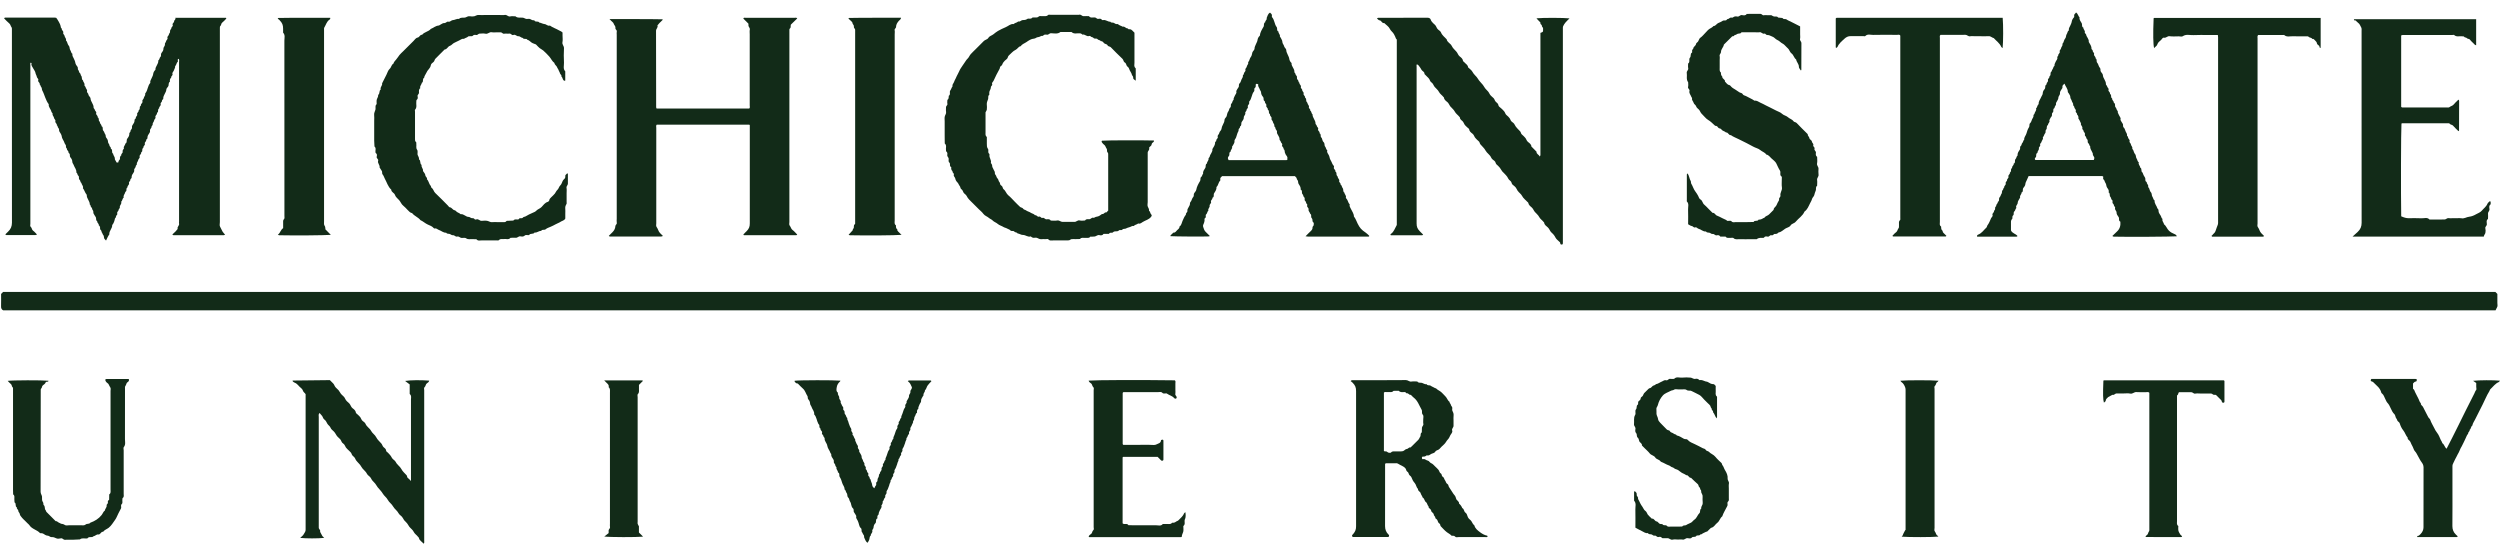 <svg width="186" height="41" viewBox="0 0 186 41" fill="none" xmlns="http://www.w3.org/2000/svg">
<path d="M185.657 21.721C185.703 21.767 185.749 21.813 185.804 21.868V22.544C185.804 22.641 185.835 22.755 185.795 22.834C185.755 22.914 185.709 22.993 185.669 23.088H0.235C0.125 23.033 0.073 22.938 0.079 22.788C0.088 22.479 0.082 22.17 0.082 21.871C0.137 21.816 0.183 21.767 0.229 21.721C62.041 21.721 123.851 21.721 185.66 21.721H185.657Z" fill="#122B18"/>
<path d="M13.04 1.324H16.814C16.829 1.361 16.842 1.379 16.839 1.382C16.735 1.486 16.64 1.603 16.524 1.691C16.438 1.759 16.478 1.872 16.392 1.936C16.355 1.963 16.358 2.052 16.358 2.113C16.358 3.404 16.358 4.695 16.358 5.985C16.358 9.499 16.358 13.01 16.358 16.524C16.358 16.637 16.319 16.778 16.371 16.861C16.444 16.98 16.484 17.111 16.557 17.228C16.609 17.307 16.677 17.378 16.747 17.463C16.71 17.476 16.674 17.5 16.634 17.5C15.426 17.5 14.214 17.5 13.007 17.5C12.945 17.5 12.875 17.518 12.823 17.445C12.902 17.368 12.988 17.292 13.068 17.212C13.123 17.157 13.169 17.093 13.221 17.032C13.156 16.876 13.364 16.787 13.322 16.631C13.309 16.585 13.322 16.534 13.322 16.485C13.322 12.53 13.322 8.576 13.322 4.621C13.322 4.545 13.349 4.459 13.3 4.386C13.23 4.364 13.227 4.413 13.227 4.456C13.227 4.505 13.245 4.581 13.224 4.6C13.114 4.682 13.138 4.838 13.031 4.915C13.052 5.034 12.97 5.12 12.945 5.221C12.918 5.325 12.789 5.389 12.835 5.52C12.869 5.621 12.704 5.661 12.74 5.774C12.639 5.854 12.627 5.961 12.643 6.077C12.526 6.15 12.563 6.273 12.536 6.377C12.508 6.475 12.38 6.557 12.377 6.649C12.367 6.906 12.129 7.08 12.147 7.343C12.15 7.398 12.043 7.417 12.052 7.499C12.062 7.597 11.918 7.637 11.954 7.753C11.994 7.875 11.814 7.927 11.847 8.05C11.743 8.111 11.765 8.212 11.756 8.306C11.753 8.346 11.676 8.386 11.679 8.417C11.694 8.542 11.529 8.594 11.566 8.713C11.6 8.829 11.471 8.869 11.465 8.967C11.456 9.074 11.334 9.141 11.361 9.27C11.37 9.313 11.272 9.374 11.275 9.423C11.285 9.545 11.135 9.591 11.162 9.729C11.178 9.802 11.123 9.909 11.068 9.976C10.997 10.071 10.963 10.163 10.97 10.282C10.97 10.337 10.866 10.356 10.875 10.438C10.884 10.536 10.74 10.576 10.777 10.692C10.814 10.811 10.639 10.866 10.67 10.989C10.566 11.05 10.59 11.151 10.581 11.246C10.575 11.285 10.499 11.325 10.502 11.356C10.52 11.481 10.352 11.533 10.389 11.655C10.425 11.772 10.294 11.811 10.284 11.909C10.275 12.016 10.156 12.084 10.184 12.212C10.193 12.255 10.095 12.316 10.098 12.365C10.107 12.487 9.957 12.533 9.985 12.671C10 12.744 9.945 12.851 9.89 12.918C9.814 13.013 9.789 13.108 9.792 13.224C9.792 13.279 9.691 13.298 9.697 13.38C9.703 13.478 9.566 13.518 9.599 13.634C9.633 13.753 9.462 13.805 9.489 13.931C9.385 13.992 9.413 14.096 9.401 14.191C9.395 14.231 9.327 14.261 9.318 14.301C9.297 14.438 9.147 14.539 9.208 14.698C9.092 14.769 9.119 14.934 9.012 15.01C9.086 15.169 8.893 15.264 8.914 15.411C8.917 15.442 8.914 15.491 8.899 15.5C8.804 15.555 8.841 15.68 8.761 15.738C8.667 15.809 8.774 15.94 8.691 16.001C8.602 16.066 8.651 16.194 8.557 16.243C8.52 16.423 8.471 16.601 8.349 16.744C8.364 17.005 8.104 17.176 8.135 17.439C8.031 17.573 7.972 17.729 7.89 17.898C7.838 17.833 7.764 17.784 7.746 17.72C7.722 17.631 7.743 17.54 7.66 17.457C7.618 17.411 7.621 17.31 7.55 17.261C7.59 17.145 7.437 17.108 7.446 17.011C7.456 16.907 7.434 16.821 7.345 16.757C7.376 16.631 7.205 16.582 7.235 16.46C7.104 16.393 7.18 16.255 7.128 16.16C7.076 16.066 7.003 15.983 6.96 15.885C6.93 15.818 6.96 15.702 6.917 15.662C6.838 15.591 6.878 15.475 6.786 15.414C6.725 15.374 6.767 15.255 6.679 15.215C6.691 14.958 6.446 14.781 6.455 14.521C6.455 14.469 6.394 14.417 6.364 14.365C6.293 14.246 6.26 14.111 6.168 14.004C6.229 13.845 6.067 13.747 6.058 13.61C5.96 13.561 5.997 13.432 5.92 13.374C5.816 13.298 5.933 13.154 5.819 13.068C5.749 13.016 5.777 12.885 5.679 12.836C5.709 12.616 5.544 12.466 5.483 12.279C5.455 12.194 5.379 12.136 5.379 12.025C5.379 11.928 5.327 11.808 5.26 11.738C5.174 11.649 5.211 11.557 5.189 11.469C5.177 11.411 5.088 11.395 5.091 11.313C5.098 11.215 4.951 11.175 4.987 11.062C4.859 10.995 4.942 10.839 4.877 10.768C4.81 10.692 4.789 10.6 4.755 10.521C4.7 10.398 4.608 10.297 4.593 10.142C4.581 10.019 4.486 9.897 4.416 9.778C4.373 9.704 4.428 9.594 4.336 9.515C4.287 9.472 4.305 9.362 4.229 9.319C4.257 9.196 4.085 9.141 4.119 9.022C4.153 8.906 4.024 8.863 4.018 8.768C4.009 8.661 3.883 8.594 3.914 8.466C3.923 8.423 3.838 8.368 3.825 8.31C3.786 8.114 3.593 7.973 3.626 7.753C3.507 7.609 3.437 7.435 3.37 7.27C3.296 7.086 3.241 6.9 3.143 6.725C3.1 6.655 3.137 6.548 3.058 6.465C3.015 6.42 3.018 6.319 2.948 6.27C2.993 6.141 2.792 6.098 2.844 5.97C2.886 5.857 2.752 5.817 2.74 5.716C2.727 5.612 2.651 5.533 2.636 5.413C2.62 5.306 2.525 5.196 2.473 5.092C2.415 4.976 2.293 4.86 2.351 4.701C2.351 4.695 2.311 4.673 2.293 4.658C2.226 4.71 2.259 4.78 2.259 4.841C2.259 8.781 2.259 12.717 2.259 16.656C2.259 16.732 2.217 16.824 2.293 16.885C2.382 16.959 2.357 17.09 2.461 17.163C2.568 17.237 2.648 17.344 2.755 17.448C2.709 17.463 2.669 17.488 2.629 17.488C1.944 17.488 1.256 17.488 0.571 17.488C0.51 17.488 0.44 17.509 0.397 17.436C0.464 17.372 0.531 17.301 0.602 17.234C0.798 17.053 0.889 16.842 0.889 16.567C0.883 13.414 0.886 10.261 0.886 7.108C0.886 5.49 0.886 3.872 0.886 2.254C0.886 2.178 0.895 2.077 0.856 2.025C0.782 1.939 0.788 1.82 0.69 1.743C0.55 1.633 0.434 1.492 0.305 1.367C0.339 1.291 0.406 1.312 0.464 1.312C1.672 1.312 2.883 1.312 4.091 1.312C4.122 1.312 4.153 1.321 4.183 1.324C4.269 1.425 4.495 1.807 4.507 1.924C4.516 2.009 4.526 2.08 4.599 2.132C4.568 2.254 4.743 2.309 4.706 2.428C4.672 2.545 4.801 2.584 4.807 2.682C4.816 2.789 4.942 2.857 4.908 2.985C4.899 3.016 4.957 3.058 4.978 3.101C5.021 3.196 5.039 3.315 5.107 3.389C5.205 3.493 5.162 3.639 5.229 3.728C5.299 3.817 5.278 3.951 5.394 4.006C5.348 4.144 5.446 4.245 5.492 4.358C5.532 4.456 5.587 4.545 5.602 4.658C5.617 4.765 5.688 4.881 5.77 4.979C5.813 5.031 5.77 5.159 5.816 5.199C5.896 5.27 5.859 5.386 5.948 5.444C6.015 5.487 5.984 5.585 6.046 5.649C6.125 5.734 6.043 5.906 6.177 5.982C6.177 6.108 6.33 6.187 6.281 6.337C6.269 6.374 6.361 6.435 6.367 6.49C6.382 6.6 6.511 6.661 6.474 6.793C6.446 6.887 6.575 6.933 6.581 7.043C6.587 7.138 6.731 7.224 6.734 7.316C6.743 7.572 6.978 7.747 6.963 8.01C6.963 8.059 7.046 8.111 7.052 8.166C7.061 8.264 7.196 8.303 7.156 8.42C7.113 8.545 7.3 8.591 7.263 8.719C7.364 8.781 7.349 8.878 7.358 8.976C7.361 9.016 7.437 9.056 7.434 9.089C7.419 9.215 7.575 9.264 7.55 9.386C7.709 9.453 7.596 9.634 7.685 9.723C7.764 9.805 7.768 9.918 7.838 10.007C7.884 10.068 7.838 10.181 7.92 10.267C7.988 10.337 8.037 10.457 8.037 10.554C8.037 10.668 8.141 10.716 8.141 10.808C8.141 10.912 8.284 10.949 8.242 11.062C8.422 11.129 8.263 11.353 8.413 11.432C8.422 11.573 8.56 11.665 8.544 11.824C8.538 11.894 8.633 11.973 8.658 12.065C8.67 12.114 8.826 12.093 8.817 12.053C8.792 11.934 8.936 11.9 8.927 11.802C8.914 11.698 8.942 11.613 9.028 11.548C8.988 11.435 9.147 11.399 9.125 11.294C9.101 11.184 9.174 11.117 9.223 11.041C9.159 10.897 9.324 10.817 9.321 10.689C9.486 10.613 9.379 10.429 9.474 10.307C9.551 10.209 9.639 10.083 9.621 9.927C9.615 9.879 9.71 9.823 9.707 9.775C9.697 9.652 9.847 9.606 9.82 9.469C9.804 9.395 9.859 9.288 9.914 9.221C9.988 9.126 10.015 9.034 10.012 8.915C10.012 8.86 10.113 8.842 10.107 8.759C10.098 8.661 10.239 8.622 10.205 8.505C10.171 8.386 10.343 8.331 10.315 8.209C10.419 8.147 10.395 8.043 10.404 7.952C10.41 7.912 10.486 7.872 10.483 7.842C10.462 7.716 10.636 7.667 10.597 7.542C10.56 7.426 10.691 7.386 10.7 7.288C10.71 7.184 10.835 7.111 10.798 6.985C10.792 6.964 10.82 6.93 10.838 6.906C11.003 6.683 10.985 6.374 11.184 6.166C11.147 6.028 11.239 5.93 11.282 5.814C11.318 5.716 11.383 5.633 11.395 5.514C11.404 5.407 11.465 5.279 11.563 5.196C11.541 4.936 11.814 4.765 11.774 4.499C11.884 4.441 11.854 4.3 11.942 4.224C12.019 4.156 11.942 4.046 12.006 3.954C12.074 3.86 12.168 3.753 12.159 3.63C12.15 3.493 12.3 3.422 12.269 3.276C12.257 3.217 12.346 3.144 12.355 3.071C12.367 2.973 12.499 2.933 12.459 2.817C12.419 2.694 12.6 2.642 12.566 2.52C12.667 2.459 12.646 2.358 12.658 2.263C12.667 2.208 12.746 2.159 12.746 2.107C12.746 2 12.893 1.963 12.848 1.853C12.792 1.719 13 1.679 12.948 1.551C13.031 1.492 13.062 1.407 13.062 1.303L13.04 1.324Z" fill="#122B18"/>
<path d="M45.335 1.42C46.699 1.429 47.986 1.408 49.271 1.435C49.283 1.435 49.295 1.457 49.311 1.472C49.228 1.551 49.145 1.628 49.066 1.711C49.011 1.769 48.965 1.833 48.913 1.891C48.977 2.047 48.806 2.136 48.809 2.292C48.818 4.188 48.815 6.081 48.818 7.977C48.818 8.005 48.837 8.035 48.849 8.075H55.745C55.813 8.008 55.779 7.919 55.779 7.846C55.779 6.081 55.779 4.316 55.779 2.552C55.779 2.438 55.761 2.319 55.785 2.209C55.813 2.078 55.693 2.013 55.684 1.906C55.681 1.857 55.684 1.808 55.684 1.763L55.302 1.38C55.33 1.298 55.4 1.322 55.458 1.322C56.684 1.322 57.908 1.322 59.134 1.322C59.195 1.322 59.266 1.301 59.315 1.371C59.152 1.53 58.99 1.686 58.84 1.833C58.804 1.94 58.865 2.047 58.767 2.12C58.746 2.136 58.733 2.172 58.73 2.203C58.724 2.267 58.73 2.334 58.73 2.399C58.73 7.105 58.73 11.809 58.73 16.516C58.73 16.608 58.691 16.715 58.761 16.797C58.844 16.892 58.85 17.027 58.963 17.109C59.094 17.204 59.198 17.336 59.315 17.452C59.29 17.47 59.269 17.501 59.244 17.501C57.938 17.501 56.635 17.501 55.345 17.501C55.265 17.421 55.348 17.409 55.369 17.382C55.421 17.317 55.482 17.265 55.541 17.207C55.724 17.021 55.785 16.874 55.785 16.623C55.785 14.335 55.785 12.048 55.785 9.76C55.785 9.613 55.785 9.467 55.785 9.32C55.785 9.307 55.767 9.295 55.748 9.274H48.861C48.791 9.347 48.827 9.433 48.827 9.509C48.827 11.88 48.827 14.247 48.827 16.617C48.827 16.709 48.791 16.81 48.858 16.898C48.962 17.033 48.98 17.213 49.103 17.336C49.17 17.406 49.24 17.473 49.323 17.556C49.277 17.571 49.237 17.596 49.197 17.596C47.956 17.596 46.714 17.596 45.472 17.596C45.411 17.596 45.341 17.614 45.295 17.547C45.387 17.455 45.482 17.363 45.573 17.271C45.696 17.146 45.778 16.996 45.784 16.822C45.787 16.721 45.916 16.687 45.888 16.568C45.867 16.476 45.885 16.372 45.885 16.274V2.597C45.885 2.515 45.87 2.429 45.888 2.353C45.919 2.233 45.778 2.2 45.787 2.099C45.794 2.016 45.778 1.952 45.72 1.879C45.665 1.811 45.659 1.707 45.576 1.646C45.512 1.597 45.46 1.533 45.344 1.417L45.335 1.42Z" fill="#122B18"/>
<path d="M105.427 4.775C105.369 4.833 105.396 4.903 105.396 4.964C105.396 8.851 105.396 12.742 105.396 16.629C105.396 16.88 105.457 17.023 105.641 17.213C105.72 17.296 105.803 17.375 105.882 17.455C105.858 17.473 105.833 17.504 105.809 17.504C105.026 17.504 104.246 17.504 103.479 17.504C103.405 17.421 103.485 17.403 103.509 17.384C103.705 17.234 103.775 17.005 103.888 16.803C103.904 16.776 103.922 16.748 103.922 16.721C103.928 16.656 103.922 16.589 103.922 16.525V3.193C103.922 3.111 103.928 3.028 103.922 2.949C103.922 2.924 103.87 2.903 103.861 2.875C103.827 2.759 103.763 2.649 103.711 2.545C103.635 2.395 103.475 2.307 103.396 2.135C103.326 1.982 103.154 1.875 103.026 1.75C103.014 1.738 103.001 1.716 102.992 1.716C102.812 1.756 102.793 1.521 102.631 1.511C102.567 1.508 102.509 1.423 102.445 1.374C102.482 1.352 102.506 1.325 102.534 1.325C103.76 1.325 104.983 1.325 106.21 1.319C106.329 1.319 106.418 1.374 106.442 1.453C106.479 1.566 106.546 1.646 106.623 1.722C106.693 1.79 106.779 1.851 106.827 1.933C106.883 2.025 106.91 2.132 107.005 2.206C107.081 2.264 107.176 2.331 107.21 2.414C107.295 2.634 107.485 2.759 107.632 2.924C107.672 3.154 107.919 3.227 108.005 3.408C108.091 3.591 108.234 3.707 108.36 3.848C108.455 3.952 108.479 4.099 108.598 4.194C108.705 4.279 108.828 4.368 108.849 4.53C108.855 4.57 108.916 4.597 108.947 4.634C109.045 4.756 109.216 4.824 109.225 5.01C109.341 5.126 109.494 5.221 109.562 5.362C109.659 5.555 109.843 5.668 109.944 5.842C110.051 6.029 110.204 6.16 110.329 6.319C110.415 6.429 110.467 6.561 110.574 6.659C110.678 6.753 110.764 6.857 110.828 6.992C110.889 7.117 111.03 7.203 111.131 7.31C111.204 7.39 111.207 7.509 111.302 7.585C111.384 7.653 111.47 7.717 111.488 7.851C111.501 7.928 111.617 7.992 111.687 8.059C111.767 8.139 111.862 8.212 111.926 8.304C111.987 8.39 112.002 8.506 112.1 8.576C112.18 8.634 112.244 8.708 112.308 8.784C112.378 8.867 112.381 8.986 112.479 9.056C112.559 9.111 112.648 9.182 112.684 9.264C112.779 9.475 112.956 9.613 113.103 9.778C113.164 9.845 113.152 9.956 113.241 10.017C113.32 10.072 113.378 10.154 113.452 10.222C113.559 10.316 113.565 10.476 113.69 10.567C113.797 10.65 113.929 10.739 113.938 10.904C113.938 10.916 113.96 10.928 113.972 10.937C114.088 11.053 114.201 11.17 114.317 11.286C114.299 11.473 114.507 11.494 114.547 11.647C114.577 11.601 114.608 11.576 114.608 11.552C114.608 8.515 114.608 5.478 114.608 2.447C114.807 2.374 114.807 2.374 114.804 2.23C114.804 2.154 114.825 2.071 114.749 2.007C114.718 1.982 114.721 1.921 114.706 1.878C114.684 1.82 114.593 1.805 114.608 1.722C114.62 1.658 114.568 1.64 114.538 1.603C114.495 1.554 114.446 1.511 114.4 1.462C114.372 1.432 114.348 1.398 114.314 1.362C114.825 1.313 116.36 1.319 116.773 1.368C116.663 1.478 116.556 1.573 116.467 1.68C116.4 1.762 116.342 1.854 116.296 1.952C116.272 2.007 116.278 2.077 116.278 2.138C116.278 2.236 116.278 2.334 116.278 2.432V17.675C116.278 17.806 116.278 17.935 116.278 18.066C116.278 18.173 116.25 18.198 116.18 18.195C116.119 18.195 116.094 18.164 116.082 18.115C116.076 18.085 116.079 18.045 116.061 18.027C115.947 17.907 115.792 17.812 115.727 17.675C115.654 17.522 115.556 17.409 115.437 17.308C115.311 17.201 115.287 17.036 115.165 16.925C115.051 16.822 114.902 16.736 114.883 16.555C114.883 16.543 114.859 16.534 114.85 16.522C114.746 16.381 114.587 16.296 114.504 16.127C114.437 15.99 114.293 15.889 114.192 15.766C114.103 15.659 114.064 15.519 113.95 15.424C113.843 15.335 113.727 15.243 113.703 15.088C113.7 15.063 113.66 15.042 113.635 15.017C113.504 14.876 113.333 14.754 113.25 14.589C113.164 14.418 113.008 14.335 112.911 14.191C112.84 14.09 112.81 13.968 112.706 13.879C112.611 13.8 112.485 13.733 112.458 13.595C112.427 13.451 112.271 13.415 112.222 13.301C112.125 13.072 111.926 12.931 111.77 12.754C111.699 12.674 111.66 12.567 111.592 12.485C111.522 12.396 111.436 12.317 111.351 12.243C111.262 12.17 111.283 12.038 111.183 11.968C111.091 11.904 110.987 11.824 110.944 11.726C110.852 11.509 110.632 11.399 110.531 11.21C110.43 11.014 110.268 10.894 110.14 10.735C110.085 10.665 110.091 10.558 110.002 10.497C109.923 10.442 109.864 10.359 109.791 10.292C109.684 10.197 109.678 10.038 109.552 9.946C109.445 9.864 109.32 9.775 109.302 9.613C109.299 9.576 109.237 9.543 109.201 9.509C109.121 9.43 109.023 9.356 108.962 9.264C108.904 9.176 108.88 9.066 108.788 8.992C108.702 8.925 108.614 8.851 108.61 8.723C108.61 8.711 108.586 8.702 108.577 8.689C108.47 8.552 108.317 8.463 108.231 8.295C108.161 8.157 108.023 8.053 107.919 7.934C107.828 7.827 107.794 7.686 107.678 7.591C107.571 7.503 107.442 7.417 107.43 7.255C107.43 7.243 107.405 7.234 107.396 7.221C107.292 7.081 107.136 6.995 107.051 6.827C106.983 6.689 106.84 6.588 106.739 6.466C106.65 6.359 106.623 6.206 106.494 6.126C106.378 6.056 106.384 5.906 106.289 5.818C106.182 5.72 106.084 5.61 105.98 5.506C105.999 5.34 105.83 5.307 105.766 5.203C105.711 5.111 105.659 5.013 105.592 4.934C105.546 4.882 105.509 4.802 105.424 4.796L105.427 4.775Z" fill="#122B18"/>
<path d="M82.45 15.69C82.45 14.323 82.45 12.953 82.45 11.579C82.45 11.503 82.459 11.393 82.416 11.353C82.324 11.268 82.385 11.164 82.346 11.084C82.312 11.017 82.263 10.962 82.239 10.882C82.217 10.812 82.129 10.766 82.074 10.705C82.031 10.659 81.991 10.61 81.96 10.555C81.951 10.537 81.973 10.497 81.982 10.469C82.462 10.436 84.716 10.426 85.857 10.454C85.875 10.57 85.753 10.592 85.71 10.662C85.67 10.726 85.689 10.818 85.609 10.867C85.557 10.9 85.484 10.977 85.496 11.008C85.548 11.157 85.383 11.234 85.389 11.362C85.392 11.445 85.389 11.524 85.389 11.607V15.038C85.389 15.152 85.352 15.283 85.398 15.378C85.447 15.479 85.505 15.568 85.487 15.684C85.594 15.742 85.566 15.883 85.655 15.959C85.71 16.008 85.689 16.066 85.646 16.124C85.49 16.341 85.227 16.384 85.019 16.516C84.924 16.574 84.817 16.684 84.673 16.623C84.591 16.724 84.432 16.699 84.361 16.818C84.224 16.776 84.126 16.892 84.01 16.91C83.909 16.925 83.838 16.971 83.753 17.008C83.673 17.042 83.569 16.999 83.49 17.091C83.428 17.161 83.3 17.066 83.227 17.161C83.202 17.192 83.144 17.204 83.101 17.207C82.991 17.216 82.887 17.192 82.789 17.296C82.737 17.354 82.597 17.265 82.529 17.369C82.52 17.381 82.508 17.402 82.496 17.402C82.364 17.402 82.236 17.402 82.104 17.402C82.031 17.522 81.908 17.522 81.801 17.494C81.655 17.458 81.569 17.577 81.45 17.595C81.34 17.61 81.223 17.604 81.113 17.61C81.022 17.748 80.878 17.681 80.755 17.696C80.618 17.715 80.462 17.638 80.352 17.782C80.239 17.785 80.125 17.791 80.012 17.791C79.914 17.791 79.814 17.779 79.719 17.794C79.648 17.806 79.581 17.883 79.514 17.883C79.055 17.892 78.599 17.883 78.141 17.889C78.04 17.889 78.003 17.754 77.887 17.785C77.81 17.803 77.725 17.788 77.642 17.788C77.544 17.788 77.44 17.809 77.348 17.782C77.232 17.748 77.134 17.653 76.994 17.687C76.877 17.715 76.776 17.675 76.691 17.589C76.474 17.666 76.309 17.473 76.094 17.479C75.972 17.485 75.844 17.378 75.703 17.366C75.657 17.265 75.529 17.314 75.465 17.228C75.394 17.137 75.25 17.244 75.159 17.127C75.113 17.069 75 17.051 74.92 16.999C74.847 16.95 74.746 16.944 74.669 16.895C74.529 16.803 74.348 16.766 74.232 16.659C74.113 16.552 73.954 16.516 73.844 16.396C73.773 16.32 73.657 16.289 73.578 16.216C73.449 16.1 73.272 16.06 73.162 15.91C73.067 15.778 72.935 15.675 72.819 15.561C72.587 15.329 72.357 15.097 72.125 14.87C72.033 14.781 71.969 14.681 71.911 14.567C71.862 14.47 71.733 14.415 71.681 14.317C71.635 14.237 71.62 14.136 71.534 14.084C71.44 14.029 71.47 13.916 71.403 13.839C71.333 13.763 71.314 13.65 71.229 13.567C71.155 13.497 71.088 13.39 71.076 13.292C71.06 13.179 70.923 13.121 70.966 12.989C70.999 12.888 70.834 12.849 70.871 12.736C70.767 12.659 70.761 12.549 70.773 12.433C70.608 12.371 70.733 12.185 70.635 12.099C70.528 12.005 70.602 11.885 70.577 11.778C70.556 11.69 70.455 11.637 70.476 11.524C70.495 11.433 70.495 11.332 70.397 11.264C70.378 11.252 70.388 11.206 70.382 11.176C70.351 11.008 70.458 10.818 70.29 10.674C70.29 10.478 70.284 10.283 70.284 10.09C70.284 9.91 70.284 9.729 70.284 9.552V9.013C70.284 8.9 70.265 8.781 70.29 8.671C70.314 8.552 70.415 8.46 70.388 8.316C70.366 8.206 70.388 8.087 70.382 7.974C70.382 7.873 70.51 7.836 70.486 7.72C70.464 7.628 70.486 7.527 70.486 7.429C70.611 7.359 70.568 7.233 70.589 7.129C70.749 7.029 70.617 6.845 70.7 6.735C70.776 6.634 70.797 6.509 70.874 6.414C70.828 6.288 70.941 6.212 70.975 6.111C71.005 6.01 71.064 5.918 71.109 5.824C71.161 5.713 71.204 5.6 71.268 5.496C71.348 5.365 71.391 5.212 71.473 5.093C71.562 4.967 71.641 4.83 71.733 4.707C71.819 4.597 71.88 4.463 71.981 4.371C72.091 4.27 72.128 4.132 72.223 4.028C72.333 3.906 72.452 3.796 72.568 3.68C72.672 3.576 72.776 3.472 72.88 3.368C72.984 3.264 73.094 3.163 73.192 3.056C73.29 2.949 73.455 2.952 73.538 2.814C73.62 2.673 73.795 2.646 73.917 2.545C74.021 2.459 74.137 2.368 74.253 2.3C74.437 2.199 74.629 2.102 74.825 2.022C75.021 1.943 75.177 1.759 75.415 1.79C75.486 1.725 75.572 1.695 75.657 1.664C75.7 1.649 75.743 1.591 75.773 1.597C75.905 1.634 75.969 1.502 76.076 1.496C76.201 1.487 76.315 1.496 76.434 1.407C76.523 1.343 76.688 1.453 76.792 1.322C76.813 1.294 76.88 1.306 76.926 1.3C77.049 1.285 77.177 1.343 77.29 1.221C77.33 1.178 77.443 1.208 77.523 1.199C77.676 1.181 77.844 1.257 77.981 1.114C78.015 1.08 78.104 1.101 78.168 1.101C78.871 1.101 79.572 1.101 80.275 1.101C80.419 1.037 80.492 1.215 80.627 1.202C80.755 1.19 80.887 1.202 81.019 1.202C81.138 1.368 81.315 1.279 81.468 1.3C81.563 1.312 81.606 1.426 81.722 1.404C81.811 1.386 81.918 1.374 81.985 1.478C81.997 1.496 82.046 1.502 82.07 1.496C82.269 1.45 82.419 1.628 82.609 1.615C82.673 1.722 82.792 1.658 82.866 1.701C82.951 1.747 83.019 1.811 83.123 1.793C83.138 1.793 83.162 1.787 83.171 1.793C83.272 1.897 83.416 1.915 83.532 1.988C83.676 1.939 83.746 2.111 83.878 2.108C83.915 2.108 83.961 2.187 83.991 2.181C84.15 2.144 84.227 2.258 84.318 2.346C84.343 2.368 84.364 2.392 84.404 2.432C84.404 3.166 84.401 3.915 84.404 4.664C84.404 4.802 84.346 4.958 84.487 5.071C84.505 5.087 84.499 5.132 84.499 5.163C84.499 5.438 84.499 5.713 84.499 6.004C84.325 5.879 84.306 5.879 84.309 5.762C84.309 5.665 84.224 5.625 84.211 5.557C84.187 5.432 84.101 5.34 84.052 5.23C84.01 5.135 83.988 5.022 83.887 4.955C83.78 4.885 83.814 4.716 83.679 4.646C83.581 4.594 83.597 4.456 83.508 4.374C83.208 4.096 82.927 3.802 82.639 3.511C82.572 3.444 82.45 3.472 82.404 3.374C82.349 3.258 82.205 3.291 82.132 3.203C82.074 3.129 82.012 3.047 81.896 3.062C81.847 2.964 81.719 2.998 81.661 2.921C81.581 2.814 81.438 2.93 81.355 2.82C81.3 2.747 81.171 2.777 81.116 2.683C81.107 2.667 81.052 2.67 81.025 2.68C80.838 2.744 80.713 2.517 80.526 2.576C80.474 2.511 80.413 2.481 80.321 2.478C80.119 2.465 79.899 2.554 79.725 2.383H78.893C78.682 2.551 78.431 2.478 78.199 2.472C78.067 2.469 78.018 2.6 77.896 2.582C77.786 2.566 77.666 2.554 77.593 2.673C77.456 2.634 77.352 2.765 77.241 2.762C77.113 2.762 77.049 2.866 76.939 2.872C76.715 2.885 76.532 3.016 76.364 3.132C76.226 3.23 76.043 3.276 75.948 3.435C75.77 3.456 75.706 3.643 75.569 3.704C75.354 3.802 75.226 3.986 75.058 4.126C74.969 4.2 74.997 4.334 74.889 4.404C74.795 4.466 74.718 4.557 74.645 4.646C74.578 4.729 74.578 4.86 74.468 4.915C74.379 4.961 74.406 5.053 74.37 5.12C74.207 5.411 74.055 5.707 73.92 6.013C73.883 6.093 73.776 6.148 73.816 6.264C73.85 6.359 73.724 6.402 73.724 6.469C73.724 6.588 73.672 6.674 73.626 6.775C73.59 6.857 73.608 6.964 73.602 7.059C73.477 7.136 73.55 7.267 73.516 7.368C73.474 7.5 73.403 7.619 73.418 7.772C73.434 7.9 73.431 8.035 73.418 8.163C73.412 8.218 73.366 8.273 73.324 8.353V9.546C73.324 9.659 73.327 9.775 73.324 9.888C73.317 10.004 73.314 10.114 73.421 10.191C73.421 10.353 73.421 10.518 73.421 10.68C73.421 10.821 73.412 10.952 73.51 11.087C73.574 11.176 73.464 11.344 73.599 11.442C73.617 11.454 73.62 11.503 73.617 11.53C73.578 11.742 73.788 11.91 73.718 12.127C73.785 12.197 73.822 12.274 73.822 12.381C73.822 12.448 73.892 12.515 73.911 12.586C73.941 12.687 74.039 12.76 74.018 12.888C74.003 12.974 74.116 13.032 74.131 13.133C74.146 13.231 74.275 13.31 74.287 13.408C74.299 13.515 74.403 13.561 74.403 13.656C74.403 13.754 74.486 13.794 74.541 13.843C74.62 13.91 74.587 14.02 74.675 14.087C74.828 14.204 74.865 14.408 75.021 14.534C75.186 14.665 75.324 14.83 75.474 14.98C75.611 15.118 75.746 15.262 75.893 15.393C75.96 15.454 76.073 15.439 76.128 15.534C76.171 15.607 76.269 15.601 76.324 15.644C76.437 15.733 76.584 15.751 76.688 15.828C76.789 15.901 76.933 15.898 77.003 16.017C77.131 15.965 77.171 16.17 77.306 16.118C77.413 16.075 77.456 16.247 77.556 16.213C77.688 16.167 77.74 16.323 77.859 16.317C77.966 16.311 78.088 16.28 78.168 16.402C78.174 16.412 78.196 16.412 78.211 16.412C78.358 16.412 78.511 16.436 78.651 16.405C78.813 16.372 78.911 16.509 79.052 16.509C79.199 16.509 79.346 16.509 79.492 16.509C79.639 16.509 79.786 16.5 79.933 16.509C80.079 16.522 80.168 16.357 80.336 16.402C80.456 16.436 80.596 16.409 80.725 16.405C80.798 16.286 80.918 16.305 81.028 16.311C81.159 16.32 81.233 16.139 81.379 16.21C81.471 16.149 81.566 16.118 81.679 16.103C81.789 16.084 81.89 15.983 81.994 15.919C82.126 15.971 82.162 15.772 82.297 15.806C82.331 15.815 82.389 15.72 82.438 15.671L82.45 15.69Z" fill="#122B18"/>
<path d="M41.853 2.453V2.646C41.853 2.808 41.881 2.979 41.847 3.135C41.807 3.316 41.969 3.417 41.96 3.588C41.939 3.946 41.942 4.307 41.96 4.665C41.969 4.882 41.874 5.117 42.055 5.31V5.998C41.942 6.041 41.902 5.937 41.877 5.891C41.844 5.824 41.838 5.741 41.767 5.692C41.807 5.576 41.673 5.539 41.657 5.441C41.648 5.371 41.584 5.307 41.566 5.237C41.544 5.145 41.471 5.084 41.443 4.992C41.407 4.885 41.26 4.824 41.248 4.683C41.073 4.561 41 4.356 40.865 4.206C40.724 4.047 40.572 3.897 40.416 3.756C40.336 3.686 40.232 3.646 40.15 3.579C40.061 3.509 39.987 3.42 39.905 3.337C39.893 3.325 39.883 3.31 39.871 3.304C39.761 3.255 39.636 3.23 39.541 3.16C39.44 3.083 39.357 2.989 39.232 2.958C39.159 2.82 38.966 2.97 38.899 2.82C38.77 2.82 38.697 2.683 38.556 2.695C38.434 2.704 38.348 2.539 38.204 2.6C38.073 2.655 38.027 2.481 37.902 2.499C37.773 2.518 37.639 2.487 37.51 2.508C37.394 2.53 37.354 2.404 37.256 2.404C37.174 2.404 37.094 2.404 37.012 2.404C36.865 2.404 36.715 2.423 36.571 2.398C36.4 2.371 36.299 2.551 36.119 2.508C35.981 2.475 35.825 2.499 35.678 2.502C35.583 2.502 35.541 2.625 35.424 2.603C35.336 2.585 35.238 2.582 35.158 2.674C35.131 2.707 35.039 2.689 34.975 2.695C34.929 2.701 34.865 2.689 34.837 2.713C34.745 2.805 34.614 2.814 34.516 2.891C34.36 2.857 34.256 2.976 34.131 3.025C34.017 3.068 33.917 3.138 33.803 3.184C33.672 3.236 33.608 3.371 33.458 3.417C33.317 3.46 33.265 3.674 33.079 3.683C32.962 3.799 32.846 3.915 32.733 4.028C32.617 4.145 32.498 4.255 32.387 4.377C32.326 4.444 32.332 4.548 32.25 4.616C32.17 4.686 32.066 4.738 32.048 4.873C32.036 4.955 31.981 5.053 31.929 5.111C31.831 5.218 31.751 5.334 31.699 5.46C31.65 5.57 31.562 5.665 31.555 5.793C31.393 5.867 31.546 6.09 31.381 6.163C31.372 6.304 31.21 6.399 31.271 6.558C31.14 6.646 31.173 6.784 31.173 6.909C31.173 7.007 31.045 7.047 31.069 7.163C31.088 7.252 31.103 7.356 31.002 7.429C30.974 7.448 30.981 7.518 30.974 7.564C30.947 7.763 31.045 7.983 30.88 8.163C30.855 8.191 30.877 8.258 30.877 8.307C30.877 8.977 30.877 9.647 30.877 10.316C30.877 10.411 30.864 10.506 30.959 10.579C30.984 10.598 30.968 10.671 30.974 10.717C30.996 10.855 30.932 11.002 31.029 11.136C31.121 11.261 31.023 11.436 31.085 11.552C31.14 11.656 31.186 11.745 31.173 11.861C31.335 11.95 31.207 12.179 31.369 12.271C31.317 12.439 31.51 12.555 31.467 12.72C31.531 12.824 31.641 12.928 31.644 13.035C31.65 13.161 31.812 13.207 31.761 13.335C31.904 13.463 31.904 13.671 32.036 13.812C32.075 13.852 32.069 13.947 32.109 13.974C32.253 14.069 32.262 14.246 32.381 14.357C32.702 14.659 33.008 14.977 33.32 15.289C33.366 15.335 33.409 15.418 33.458 15.421C33.62 15.433 33.672 15.614 33.81 15.638C33.904 15.653 33.935 15.733 33.999 15.773C34.063 15.812 34.134 15.84 34.201 15.88C34.229 15.895 34.253 15.938 34.274 15.935C34.51 15.901 34.651 16.146 34.88 16.14C34.947 16.14 35.015 16.213 35.085 16.228C35.158 16.247 35.25 16.21 35.302 16.296C35.336 16.351 35.397 16.341 35.434 16.326C35.596 16.259 35.687 16.442 35.834 16.43C35.981 16.418 36.134 16.403 36.275 16.436C36.391 16.464 36.492 16.549 36.629 16.528C36.742 16.513 36.859 16.525 36.972 16.525C37.103 16.525 37.235 16.531 37.363 16.525C37.47 16.519 37.59 16.568 37.678 16.448C37.697 16.424 37.767 16.43 37.813 16.427C37.941 16.421 38.07 16.415 38.198 16.409C38.293 16.271 38.434 16.345 38.556 16.326C38.571 16.326 38.59 16.314 38.596 16.305C38.66 16.167 38.825 16.286 38.893 16.198C38.951 16.118 39.036 16.14 39.1 16.1C39.269 15.999 39.443 15.91 39.627 15.834C39.724 15.794 39.834 15.751 39.902 15.675C40.012 15.555 40.174 15.525 40.287 15.406C40.428 15.259 40.544 15.075 40.761 15.017C40.801 15.005 40.856 14.953 40.862 14.916C40.874 14.809 40.935 14.745 41.006 14.681C41.101 14.589 41.199 14.503 41.281 14.402C41.348 14.32 41.382 14.204 41.462 14.136C41.575 14.039 41.581 13.886 41.694 13.785C41.78 13.708 41.807 13.574 41.862 13.467C41.89 13.412 41.929 13.36 41.978 13.32C42.049 13.262 42.067 13.191 42.058 13.106C42.046 12.986 42.165 12.974 42.196 12.886C42.229 12.919 42.251 12.931 42.251 12.941C42.251 13.185 42.257 13.43 42.251 13.675C42.248 13.782 42.125 13.849 42.15 13.977C42.174 14.103 42.156 14.237 42.156 14.369V15.054C42.156 15.088 42.168 15.127 42.156 15.152C42.095 15.262 42.04 15.369 42.055 15.504C42.07 15.632 42.058 15.763 42.058 15.895V16.259C41.975 16.421 41.81 16.424 41.697 16.507C41.593 16.583 41.452 16.617 41.333 16.69C41.22 16.76 41.092 16.812 40.969 16.87C40.847 16.929 40.7 16.962 40.605 17.051C40.501 17.152 40.33 17.03 40.263 17.183C40.085 17.164 39.954 17.335 39.773 17.299C39.682 17.458 39.452 17.326 39.364 17.491C39.253 17.51 39.125 17.445 39.039 17.528C38.938 17.623 38.822 17.602 38.721 17.583C38.578 17.559 38.504 17.706 38.37 17.69C38.241 17.675 38.113 17.69 37.981 17.696C37.837 17.864 37.645 17.754 37.48 17.785C37.357 17.806 37.223 17.739 37.119 17.868C37.091 17.901 36.996 17.886 36.932 17.886C36.571 17.886 36.213 17.892 35.852 17.886C35.715 17.883 35.556 17.947 35.449 17.8C35.351 17.8 35.253 17.8 35.158 17.791C35.002 17.773 34.843 17.843 34.69 17.736C34.568 17.647 34.397 17.739 34.271 17.684C34.186 17.647 34.112 17.571 34.014 17.598C33.883 17.638 33.822 17.488 33.712 17.501C33.602 17.513 33.54 17.433 33.455 17.406C33.369 17.378 33.259 17.418 33.198 17.314C32.981 17.329 32.834 17.164 32.647 17.106C32.547 17.075 32.473 16.959 32.345 17.002C32.323 17.008 32.283 16.987 32.265 16.965C32.149 16.831 31.987 16.776 31.831 16.708C31.635 16.623 31.479 16.464 31.28 16.378C31.112 16.158 30.831 16.078 30.663 15.858C30.51 15.834 30.424 15.714 30.323 15.617C30.219 15.513 30.124 15.396 30.008 15.308C29.861 15.198 29.812 15.023 29.699 14.895C29.589 14.763 29.439 14.675 29.378 14.488C29.332 14.347 29.112 14.302 29.109 14.109C28.858 13.886 28.782 13.558 28.623 13.28C28.571 13.188 28.549 13.072 28.479 12.999C28.396 12.913 28.457 12.809 28.412 12.729C28.36 12.635 28.298 12.549 28.24 12.457C28.28 12.277 28.072 12.145 28.133 11.965C28.179 11.827 27.993 11.794 28.026 11.659C28.048 11.576 28.072 11.46 27.965 11.393C27.953 11.384 27.941 11.372 27.938 11.356C27.904 11.203 28.014 11.029 27.861 10.898C27.852 10.754 27.84 10.61 27.84 10.466C27.837 10.124 27.84 9.781 27.84 9.436V8.995C27.84 8.848 27.855 8.699 27.837 8.555C27.818 8.402 27.901 8.286 27.934 8.154C27.968 8.02 27.879 7.861 28.023 7.751C28.026 7.622 27.999 7.481 28.045 7.368C28.084 7.267 28.155 7.179 28.133 7.062C28.283 6.968 28.179 6.75 28.329 6.653C28.259 6.481 28.473 6.371 28.427 6.203C28.537 5.989 28.647 5.772 28.754 5.555C28.828 5.405 28.87 5.23 28.996 5.117C29.118 5.007 29.115 4.818 29.268 4.738C29.305 4.613 29.387 4.524 29.473 4.429C29.568 4.328 29.632 4.2 29.721 4.093C29.803 3.992 29.904 3.906 29.996 3.814C30.25 3.561 30.5 3.304 30.76 3.053C30.861 2.955 30.935 2.814 31.091 2.787C31.219 2.762 31.244 2.567 31.403 2.591C31.568 2.371 31.88 2.362 32.054 2.151C32.253 2.074 32.412 1.915 32.638 1.9C32.678 1.9 32.718 1.857 32.758 1.839C32.852 1.793 32.953 1.707 33.045 1.716C33.176 1.729 33.241 1.585 33.348 1.612C33.495 1.652 33.562 1.502 33.7 1.496C33.846 1.49 33.984 1.374 34.149 1.411C34.274 1.27 34.446 1.337 34.599 1.307C34.715 1.282 34.81 1.184 34.953 1.209C35.063 1.23 35.186 1.233 35.293 1.209C35.409 1.178 35.507 1.089 35.648 1.114C35.776 1.132 35.908 1.117 36.039 1.117H37.168C37.299 1.117 37.434 1.135 37.559 1.111C37.715 1.08 37.798 1.261 37.963 1.221C38.085 1.19 38.223 1.215 38.354 1.215C38.516 1.365 38.718 1.291 38.902 1.316C38.99 1.328 39.07 1.392 39.156 1.407C39.25 1.423 39.37 1.377 39.443 1.42C39.544 1.478 39.633 1.527 39.749 1.508C39.819 1.683 40.036 1.533 40.119 1.677C40.257 1.695 40.382 1.781 40.51 1.79C40.657 1.802 40.752 1.961 40.911 1.9C41.119 2.056 41.373 2.129 41.596 2.261C41.691 2.316 41.798 2.343 41.865 2.441L41.853 2.453Z" fill="#122B18"/>
<path d="M154.458 0.927C154.611 1.031 154.614 1.196 154.718 1.294C154.687 1.465 154.8 1.591 154.874 1.719C154.938 1.829 154.852 1.991 155.005 2.059C154.987 2.19 155.149 2.267 155.109 2.407C155.088 2.484 155.195 2.502 155.204 2.563C155.235 2.762 155.437 2.9 155.403 3.12C155.492 3.279 155.617 3.423 155.605 3.628C155.602 3.68 155.706 3.701 155.7 3.784C155.693 3.878 155.831 3.921 155.797 4.037C155.764 4.157 155.935 4.209 155.908 4.334C156.012 4.395 155.981 4.499 155.996 4.594C156.005 4.649 156.06 4.695 156.088 4.75C156.134 4.845 156.155 4.964 156.223 5.034C156.308 5.123 156.253 5.221 156.29 5.304C156.333 5.401 156.446 5.484 156.452 5.576C156.461 5.833 156.697 6.007 156.681 6.27C156.681 6.319 156.764 6.371 156.77 6.426C156.779 6.524 156.914 6.564 156.874 6.68C156.831 6.805 157.018 6.851 156.981 6.979C157.082 7.041 157.064 7.142 157.073 7.236C157.076 7.276 157.152 7.316 157.149 7.35C157.134 7.475 157.29 7.524 157.265 7.646C157.424 7.713 157.311 7.894 157.4 7.983C157.48 8.062 157.461 8.197 157.562 8.261C157.538 8.38 157.614 8.466 157.654 8.567C157.697 8.677 157.822 8.772 157.758 8.915C157.813 9.007 157.856 9.108 157.92 9.191C157.996 9.282 157.905 9.408 158.015 9.5C158.088 9.561 158.103 9.689 158.149 9.784C158.195 9.882 158.272 9.964 158.25 10.087C158.244 10.117 158.33 10.163 158.327 10.197C158.308 10.322 158.477 10.374 158.44 10.493C158.406 10.61 158.535 10.649 158.541 10.747C158.55 10.854 158.675 10.922 158.642 11.05C158.633 11.081 158.691 11.124 158.712 11.166C158.755 11.261 158.773 11.38 158.841 11.454C158.938 11.558 158.896 11.705 158.963 11.793C159.033 11.882 159.012 12.017 159.128 12.072C159.064 12.231 159.229 12.329 159.232 12.469C159.394 12.543 159.253 12.76 159.406 12.839C159.449 12.971 159.504 13.096 159.584 13.206C159.657 13.31 159.55 13.482 159.718 13.543C159.694 13.674 159.871 13.751 159.822 13.894C159.813 13.922 159.874 13.968 159.893 14.008C159.935 14.102 159.951 14.228 160.018 14.295C160.122 14.399 160.07 14.546 160.14 14.638C160.208 14.726 160.195 14.858 160.305 14.916C160.275 15.151 160.464 15.307 160.516 15.515C160.62 15.576 160.581 15.687 160.605 15.772C160.636 15.873 160.703 15.962 160.758 16.051C160.807 16.127 160.801 16.237 160.893 16.289C160.832 16.448 160.987 16.546 161 16.687C161.174 16.809 161.22 17.029 161.376 17.17C161.495 17.28 161.627 17.353 161.77 17.409C161.862 17.445 161.923 17.488 161.957 17.58C161.517 17.613 158.302 17.635 157.256 17.607C157.229 17.607 157.201 17.583 157.158 17.558C157.278 17.442 157.388 17.329 157.507 17.222C157.724 17.023 157.782 16.772 157.755 16.491C157.593 16.424 157.697 16.256 157.626 16.151C157.556 16.054 157.467 15.934 157.473 15.827C157.483 15.684 157.32 15.616 157.363 15.476C157.372 15.448 157.363 15.399 157.348 15.387C157.253 15.332 157.293 15.207 157.21 15.148C157.116 15.081 157.226 14.947 157.14 14.885C157.048 14.824 157.085 14.714 157.009 14.641C156.926 14.558 157.018 14.384 156.877 14.307C156.938 14.164 156.831 14.053 156.77 13.962C156.694 13.849 156.721 13.708 156.651 13.619C156.58 13.53 156.593 13.405 156.489 13.335C156.458 13.313 156.483 13.212 156.483 13.145C156.455 13.13 156.431 13.099 156.403 13.099C154.577 13.099 152.748 13.099 150.929 13.099C150.877 13.216 150.84 13.313 150.791 13.408C150.742 13.506 150.693 13.592 150.684 13.711C150.678 13.806 150.601 13.907 150.534 13.989C150.454 14.09 150.565 14.264 150.399 14.326C150.424 14.457 150.25 14.534 150.299 14.677C150.305 14.699 150.274 14.729 150.262 14.757C150.21 14.867 150.115 14.977 150.118 15.084C150.118 15.225 149.956 15.295 150.008 15.436C150.014 15.451 150.017 15.476 150.008 15.485C149.935 15.552 149.938 15.671 149.876 15.72C149.763 15.809 149.87 15.953 149.776 16.026C149.675 16.103 149.76 16.228 149.702 16.289C149.623 16.372 149.613 16.454 149.616 16.552C149.616 16.748 149.616 16.944 149.616 17.139C149.705 17.366 149.974 17.384 150.106 17.564C150.078 17.58 150.054 17.61 150.026 17.61C149.048 17.61 148.072 17.61 147.096 17.61C147.063 17.506 147.145 17.47 147.179 17.454C147.448 17.35 147.595 17.109 147.794 16.925C147.833 16.889 147.83 16.809 147.867 16.763C147.989 16.604 148.057 16.415 148.136 16.237C148.173 16.158 148.283 16.103 148.243 15.986C148.2 15.861 148.387 15.815 148.35 15.687C148.451 15.626 148.436 15.525 148.442 15.43C148.445 15.39 148.522 15.35 148.519 15.317C148.503 15.191 148.659 15.142 148.635 15.02C148.794 14.953 148.681 14.772 148.769 14.684C148.849 14.604 148.855 14.488 148.922 14.399C148.968 14.338 148.913 14.219 149.005 14.139C149.054 14.096 149.035 13.986 149.115 13.943C149.087 13.821 149.259 13.766 149.225 13.647C149.191 13.53 149.329 13.491 149.326 13.393C149.323 13.292 149.464 13.255 149.427 13.139C149.387 13.017 149.568 12.965 149.534 12.842C149.638 12.781 149.616 12.68 149.626 12.585C149.629 12.546 149.708 12.506 149.702 12.475C149.684 12.35 149.846 12.301 149.818 12.176C149.983 12.111 149.861 11.928 149.953 11.839C150.035 11.76 150.017 11.628 150.112 11.561C150.084 11.39 150.191 11.261 150.271 11.139C150.332 11.047 150.256 10.931 150.335 10.873C150.424 10.809 150.39 10.698 150.467 10.628C150.531 10.57 150.519 10.451 150.601 10.393C150.58 10.206 150.73 10.081 150.769 9.925C150.812 9.756 150.87 9.601 150.959 9.463C151.023 9.365 150.944 9.246 151.051 9.154C151.124 9.09 151.146 8.967 151.188 8.873C151.231 8.775 151.317 8.695 151.292 8.57C151.286 8.539 151.363 8.499 151.366 8.457C151.384 8.319 151.54 8.221 151.482 8.062C151.589 7.986 151.562 7.821 151.678 7.75C151.65 7.533 151.809 7.38 151.877 7.194C151.907 7.108 151.981 7.05 151.981 6.94C151.981 6.842 152.033 6.723 152.103 6.652C152.189 6.564 152.152 6.472 152.173 6.383C152.189 6.325 152.274 6.31 152.271 6.227C152.268 6.132 152.403 6.09 152.369 5.973C152.335 5.854 152.51 5.802 152.479 5.677C152.586 5.615 152.549 5.511 152.565 5.417C152.577 5.343 152.687 5.31 152.66 5.212C152.77 5.135 152.739 4.973 152.855 4.9C152.837 4.784 152.901 4.695 152.941 4.594C152.984 4.484 153.115 4.395 153.057 4.245C153.048 4.224 153.137 4.169 153.131 4.135C153.115 4.01 153.28 3.958 153.244 3.839C153.21 3.722 153.339 3.683 153.345 3.585C153.354 3.478 153.482 3.41 153.446 3.282C153.436 3.251 153.494 3.209 153.513 3.166C153.556 3.071 153.574 2.952 153.641 2.878C153.736 2.771 153.696 2.627 153.764 2.539C153.834 2.45 153.81 2.312 153.929 2.26C153.886 2.123 153.981 2.022 154.027 1.909C154.066 1.811 154.121 1.725 154.137 1.609C154.152 1.502 154.213 1.38 154.305 1.288C154.329 1.263 154.323 1.196 154.317 1.15C154.308 1.049 154.406 1.025 154.452 0.933L154.458 0.927ZM153.592 6.224C153.522 6.307 153.421 6.353 153.446 6.472C153.461 6.542 153.418 6.585 153.381 6.64C153.323 6.726 153.25 6.836 153.262 6.928C153.28 7.074 153.14 7.139 153.143 7.279C153.143 7.386 153.051 7.496 152.999 7.606C152.987 7.634 152.953 7.668 152.962 7.686C153.014 7.83 152.837 7.906 152.861 8.038C152.693 8.099 152.825 8.292 152.724 8.368C152.611 8.451 152.715 8.582 152.626 8.674C152.556 8.747 152.522 8.857 152.47 8.949C152.543 9.096 152.357 9.169 152.372 9.301C152.219 9.371 152.329 9.552 152.241 9.634C152.149 9.72 152.222 9.842 152.17 9.897C152.078 9.992 152.082 10.133 151.984 10.215C152.045 10.359 151.901 10.445 151.883 10.567C151.871 10.64 151.757 10.677 151.788 10.772C151.825 10.885 151.675 10.937 151.693 11.023C151.724 11.166 151.568 11.243 151.589 11.374C151.424 11.435 151.546 11.619 151.452 11.708C151.381 11.772 151.366 11.836 151.43 11.903H155.779C155.791 11.864 155.797 11.833 155.81 11.806C155.862 11.665 155.681 11.591 155.709 11.454C155.715 11.417 155.681 11.371 155.663 11.329C155.608 11.188 155.489 11.069 155.516 10.9C155.44 10.836 155.446 10.714 155.382 10.665C155.268 10.576 155.375 10.432 155.281 10.362C155.198 10.298 155.235 10.185 155.146 10.12C155.07 10.062 155.17 9.931 155.076 9.857C154.999 9.799 155.033 9.674 154.938 9.619C154.923 9.61 154.92 9.558 154.926 9.53C154.956 9.396 154.776 9.319 154.825 9.178C154.761 9.074 154.733 8.955 154.66 8.857C154.651 8.845 154.629 8.833 154.632 8.821C154.648 8.704 154.626 8.6 154.531 8.518C154.565 8.408 154.4 8.368 154.436 8.267C154.482 8.136 154.323 8.084 154.329 7.964C154.329 7.915 154.235 7.854 154.244 7.811C154.268 7.683 154.161 7.613 154.14 7.509C154.121 7.402 154.021 7.337 154.03 7.206C154.036 7.114 153.947 7.016 153.898 6.921C153.883 6.894 153.846 6.869 153.846 6.845C153.855 6.6 153.672 6.441 153.598 6.224H153.592Z" fill="#122B18"/>
<path d="M97.132 17.579C97.278 17.433 97.395 17.307 97.523 17.191C97.612 17.108 97.664 17.023 97.652 16.898C97.649 16.864 97.71 16.827 97.728 16.784C97.743 16.741 97.74 16.693 97.746 16.644C97.759 16.567 97.691 16.537 97.661 16.482C97.639 16.445 97.658 16.387 97.645 16.341C97.633 16.298 97.618 16.249 97.587 16.218C97.499 16.133 97.615 15.983 97.487 15.916C97.462 15.796 97.331 15.714 97.358 15.579C97.382 15.454 97.202 15.408 97.257 15.277C97.266 15.252 97.26 15.197 97.245 15.188C97.15 15.133 97.187 15.007 97.107 14.949C97.013 14.879 97.116 14.748 97.037 14.686C96.948 14.622 96.982 14.512 96.905 14.442C96.814 14.359 96.93 14.175 96.771 14.108C96.795 13.94 96.697 13.809 96.618 13.683C96.569 13.604 96.594 13.53 96.569 13.457C96.551 13.402 96.483 13.353 96.48 13.301C96.474 13.203 96.388 13.172 96.343 13.102H90.926C90.859 13.178 90.761 13.224 90.789 13.347C90.795 13.377 90.798 13.423 90.783 13.438C90.639 13.567 90.654 13.787 90.507 13.912C90.526 14.096 90.419 14.237 90.33 14.377C90.263 14.484 90.367 14.653 90.201 14.717C90.238 14.839 90.055 14.885 90.101 15.02C90.14 15.136 89.972 15.185 89.997 15.322C90.018 15.439 89.847 15.53 89.905 15.671C89.807 15.738 89.831 15.876 89.743 15.946C89.654 16.017 89.764 16.139 89.675 16.212C89.651 16.231 89.611 16.264 89.614 16.283C89.642 16.448 89.581 16.589 89.516 16.735C89.498 16.775 89.501 16.836 89.516 16.879C89.562 17.008 89.59 17.145 89.697 17.246C89.801 17.344 89.902 17.448 90.003 17.549C89.984 17.567 89.972 17.589 89.96 17.589C89.575 17.61 87.427 17.598 87.076 17.57C87.076 17.479 87.168 17.454 87.21 17.399C87.238 17.362 87.281 17.307 87.317 17.307C87.461 17.313 87.504 17.188 87.584 17.118C87.666 17.047 87.764 16.98 87.758 16.849C87.908 16.757 87.911 16.589 87.975 16.448C88.048 16.286 88.113 16.108 88.235 15.968C88.198 15.845 88.37 15.8 88.342 15.665C88.327 15.592 88.388 15.491 88.434 15.414C88.495 15.319 88.541 15.231 88.535 15.108C88.535 15.059 88.599 15.007 88.626 14.952C88.675 14.858 88.697 14.741 88.767 14.671C88.853 14.582 88.795 14.484 88.834 14.402C88.88 14.307 88.981 14.225 88.999 14.13C89.042 13.882 89.162 13.671 89.287 13.463C89.345 13.365 89.266 13.243 89.382 13.154C89.443 13.108 89.446 12.986 89.513 12.919C89.483 12.747 89.596 12.622 89.672 12.496C89.737 12.386 89.651 12.224 89.804 12.157C89.785 12.025 89.942 11.949 89.914 11.805C89.905 11.762 89.993 11.707 90.003 11.649C90.039 11.451 90.235 11.313 90.201 11.093C90.29 10.934 90.416 10.79 90.403 10.585C90.403 10.551 90.498 10.505 90.492 10.481C90.452 10.35 90.645 10.313 90.599 10.175C90.559 10.059 90.706 10.001 90.718 9.882C90.728 9.787 90.859 9.704 90.874 9.609C90.893 9.481 90.929 9.371 90.99 9.264C91.049 9.157 91.101 9.05 91.104 8.915C91.104 8.823 91.223 8.741 91.263 8.643C91.305 8.53 91.293 8.404 91.382 8.297C91.446 8.221 91.443 8.074 91.517 8.016C91.63 7.924 91.529 7.787 91.618 7.71C91.706 7.634 91.676 7.496 91.78 7.435C91.758 7.316 91.832 7.23 91.868 7.129C91.911 7.019 92.037 6.924 91.975 6.78C92.027 6.689 92.07 6.585 92.137 6.505C92.217 6.413 92.125 6.288 92.232 6.196C92.306 6.135 92.324 6.01 92.367 5.915C92.41 5.817 92.492 5.738 92.471 5.612C92.465 5.582 92.55 5.536 92.544 5.502C92.529 5.377 92.694 5.325 92.66 5.205C92.627 5.089 92.755 5.046 92.761 4.952C92.77 4.844 92.902 4.777 92.862 4.649C92.853 4.618 92.911 4.575 92.93 4.533C92.972 4.438 92.994 4.322 93.058 4.245C93.147 4.138 93.135 4.013 93.177 3.899C93.214 3.802 93.333 3.719 93.336 3.627C93.336 3.49 93.4 3.392 93.446 3.276C93.483 3.178 93.547 3.095 93.56 2.976C93.572 2.869 93.63 2.74 93.731 2.658C93.752 2.404 93.887 2.199 94.009 1.988C94.07 1.881 93.985 1.719 94.138 1.649C94.11 1.529 94.294 1.477 94.236 1.346C94.306 1.199 94.324 1.022 94.492 0.939C94.553 1.009 94.654 1.058 94.63 1.178C94.624 1.208 94.618 1.254 94.636 1.272C94.832 1.483 94.81 1.795 94.982 2.012C95.061 2.113 94.957 2.285 95.119 2.349C95.098 2.48 95.257 2.56 95.223 2.701C95.217 2.731 95.272 2.774 95.291 2.817C95.333 2.912 95.407 3.013 95.407 3.107C95.407 3.248 95.517 3.324 95.541 3.447C95.563 3.545 95.697 3.63 95.697 3.719C95.697 3.857 95.762 3.958 95.808 4.071C95.847 4.169 95.905 4.254 95.921 4.37C95.933 4.477 95.991 4.606 96.092 4.689C96.061 4.952 96.346 5.12 96.3 5.386C96.398 5.435 96.37 5.566 96.441 5.618C96.554 5.701 96.438 5.845 96.541 5.924C96.621 5.982 96.581 6.111 96.679 6.16C96.648 6.282 96.823 6.337 96.786 6.456C96.752 6.572 96.89 6.612 96.887 6.71C96.884 6.808 97.022 6.848 96.988 6.964C96.951 7.086 97.126 7.138 97.095 7.261C97.199 7.322 97.171 7.423 97.187 7.518C97.196 7.573 97.269 7.618 97.275 7.673C97.288 7.784 97.419 7.845 97.382 7.976C97.355 8.074 97.523 8.114 97.477 8.23C97.594 8.282 97.548 8.441 97.652 8.502C97.639 8.759 97.884 8.937 97.875 9.197C97.875 9.249 97.96 9.297 97.964 9.353C97.97 9.453 98.11 9.49 98.068 9.606C98.016 9.735 98.221 9.778 98.172 9.906C98.272 9.967 98.263 10.065 98.266 10.163C98.266 10.203 98.325 10.236 98.343 10.276C98.386 10.374 98.395 10.505 98.465 10.564C98.588 10.665 98.511 10.818 98.591 10.906C98.667 10.992 98.646 11.123 98.753 11.184C98.698 11.325 98.799 11.432 98.857 11.533C98.924 11.646 98.918 11.778 98.976 11.876C99.034 11.983 99.095 12.093 99.135 12.203C99.169 12.289 99.285 12.338 99.242 12.454C99.193 12.582 99.392 12.625 99.346 12.753C99.447 12.815 99.432 12.912 99.441 13.01C99.447 13.065 99.526 13.114 99.529 13.166C99.532 13.283 99.676 13.338 99.636 13.469C99.606 13.57 99.771 13.61 99.731 13.723C99.838 13.781 99.823 13.912 99.897 14.001C99.973 14.093 99.89 14.258 100.028 14.338C100.028 14.463 100.181 14.543 100.132 14.692C100.12 14.729 100.19 14.793 100.224 14.845C100.297 14.961 100.312 15.108 100.419 15.206C100.374 15.347 100.468 15.445 100.517 15.558C100.6 15.738 100.731 15.897 100.731 16.105C100.857 16.261 100.918 16.454 101.004 16.628C101.172 16.965 101.282 17.09 101.615 17.313C101.707 17.375 101.783 17.46 101.866 17.537C101.872 17.543 101.875 17.561 101.872 17.57C101.866 17.586 101.851 17.601 101.839 17.604C101.808 17.61 101.774 17.604 101.741 17.604C100.27 17.604 98.802 17.604 97.331 17.604C97.285 17.604 97.239 17.592 97.156 17.583L97.132 17.579ZM95.792 11.87C95.749 11.802 95.826 11.717 95.743 11.622C95.676 11.542 95.618 11.444 95.593 11.344C95.572 11.252 95.596 11.148 95.496 11.09C95.538 10.964 95.343 10.918 95.391 10.79C95.434 10.674 95.297 10.637 95.287 10.536C95.284 10.481 95.199 10.432 95.199 10.38C95.202 10.261 95.162 10.172 95.098 10.074C95.049 10.001 94.991 9.9 95.006 9.827C95.034 9.692 94.881 9.646 94.893 9.524C94.896 9.475 94.798 9.414 94.807 9.371C94.838 9.239 94.713 9.175 94.703 9.068C94.697 8.973 94.569 8.93 94.603 8.814C94.636 8.695 94.471 8.643 94.489 8.518C94.492 8.484 94.416 8.447 94.413 8.407C94.404 8.313 94.422 8.212 94.321 8.151C94.355 8.025 94.174 7.976 94.214 7.854C94.251 7.738 94.107 7.698 94.116 7.6C94.125 7.517 94.031 7.505 94.018 7.444C94.003 7.352 94.031 7.264 93.945 7.178C93.878 7.108 93.829 6.988 93.826 6.891C93.826 6.78 93.746 6.725 93.722 6.637C93.688 6.52 93.569 6.429 93.618 6.285C93.618 6.279 93.547 6.239 93.504 6.233C93.483 6.23 93.45 6.257 93.428 6.279C93.419 6.285 93.428 6.309 93.428 6.325C93.428 6.404 93.44 6.484 93.361 6.542C93.275 6.606 93.367 6.722 93.293 6.808C93.113 7.019 93.141 7.334 92.948 7.545C92.93 7.563 92.933 7.606 92.939 7.637C92.957 7.732 92.89 7.777 92.847 7.845C92.807 7.906 92.884 8.016 92.807 8.068C92.725 8.123 92.767 8.218 92.706 8.276C92.676 8.307 92.639 8.362 92.648 8.395C92.688 8.539 92.529 8.609 92.538 8.747C92.547 8.869 92.449 8.973 92.385 9.071C92.318 9.178 92.407 9.343 92.254 9.411C92.287 9.524 92.141 9.564 92.153 9.661C92.165 9.765 92.085 9.836 92.064 9.918C92.037 10.022 91.994 10.12 91.966 10.221C91.939 10.325 91.826 10.386 91.847 10.521C91.859 10.61 91.78 10.716 91.734 10.811C91.715 10.854 91.657 10.897 91.666 10.928C91.706 11.071 91.541 11.148 91.562 11.279C91.397 11.34 91.517 11.521 91.425 11.613C91.327 11.71 91.339 11.808 91.413 11.915C92.847 11.915 94.281 11.915 95.716 11.915C95.728 11.915 95.74 11.9 95.786 11.873L95.792 11.87Z" fill="#122B18"/>
<path d="M125.596 16.674C125.596 16.304 125.608 15.943 125.593 15.585C125.584 15.387 125.682 15.163 125.501 14.986C125.486 14.971 125.501 14.922 125.501 14.891C125.501 14.255 125.501 13.616 125.501 12.98C125.501 12.952 125.529 12.928 125.544 12.9C125.685 13.065 125.679 13.295 125.792 13.475C125.822 13.524 125.795 13.607 125.826 13.656C125.945 13.851 126.003 14.081 126.141 14.258C126.217 14.359 126.284 14.46 126.342 14.57C126.394 14.665 126.41 14.784 126.517 14.842C126.67 14.925 126.664 15.118 126.792 15.222C126.905 15.313 127.003 15.427 127.107 15.53C127.199 15.622 127.29 15.714 127.385 15.809C127.398 15.821 127.41 15.839 127.422 15.839C127.581 15.818 127.615 15.998 127.734 16.038C127.878 16.087 128.006 16.17 128.144 16.234C128.239 16.28 128.336 16.32 128.431 16.368C128.459 16.381 128.477 16.424 128.505 16.43C128.612 16.454 128.74 16.381 128.829 16.472C128.927 16.576 129.043 16.524 129.15 16.524C129.444 16.534 129.737 16.527 130.031 16.524C130.178 16.524 130.321 16.518 130.468 16.515C130.542 16.353 130.765 16.506 130.838 16.341C130.967 16.35 131.08 16.304 131.187 16.231C131.211 16.215 131.257 16.219 131.269 16.2C131.349 16.069 131.511 16.056 131.612 15.959C131.728 15.845 131.844 15.729 131.958 15.613C131.954 15.451 132.12 15.393 132.175 15.261C132.224 15.151 132.269 15.038 132.337 14.937C132.352 14.913 132.373 14.876 132.367 14.855C132.321 14.726 132.487 14.659 132.465 14.552C132.422 14.335 132.609 14.172 132.575 13.952C132.542 13.744 132.569 13.527 132.566 13.316C132.566 13.252 132.581 13.154 132.548 13.133C132.373 13.02 132.52 12.833 132.425 12.686C132.321 12.527 132.245 12.338 132.159 12.163C132.086 12.01 131.918 11.9 131.789 11.778C131.676 11.671 131.587 11.527 131.413 11.499C131.306 11.331 131.104 11.289 130.961 11.163C130.82 11.041 130.603 11.004 130.434 10.906C130.275 10.815 130.113 10.729 129.951 10.649C129.746 10.551 129.544 10.45 129.343 10.347C129.153 10.249 128.948 10.181 128.777 10.053C128.606 10.081 128.587 9.83 128.416 9.857C128.318 9.753 128.15 9.753 128.07 9.625C128.012 9.536 127.89 9.579 127.829 9.49C127.789 9.429 127.737 9.356 127.636 9.365C127.612 9.365 127.584 9.337 127.56 9.316C127.407 9.178 127.272 9.031 127.086 8.924C126.908 8.82 126.783 8.631 126.627 8.487C126.541 8.411 126.504 8.313 126.449 8.218C126.385 8.108 126.232 8.041 126.202 7.93C126.168 7.802 126.037 7.762 126.012 7.664C125.985 7.542 125.856 7.462 125.89 7.319C125.899 7.285 125.847 7.242 125.832 7.199C125.786 7.056 125.648 6.936 125.697 6.765C125.734 6.64 125.556 6.597 125.593 6.462C125.621 6.355 125.599 6.236 125.599 6.12C125.434 5.906 125.535 5.655 125.495 5.426C125.471 5.282 125.636 5.218 125.602 5.071C125.578 4.964 125.596 4.845 125.596 4.728C125.767 4.618 125.624 4.404 125.728 4.297C125.838 4.184 125.728 4.003 125.884 3.912C125.914 3.893 125.878 3.783 125.899 3.725C125.92 3.67 125.991 3.643 125.991 3.566C125.991 3.526 126.04 3.49 126.067 3.453C126.104 3.404 126.168 3.358 126.177 3.303C126.186 3.227 126.229 3.184 126.278 3.147C126.4 3.062 126.382 2.89 126.517 2.799C126.648 2.71 126.752 2.572 126.868 2.456C126.972 2.352 127.064 2.227 127.183 2.15C127.29 2.086 127.404 2.034 127.486 1.936C127.651 1.939 127.706 1.768 127.835 1.716C127.948 1.67 128.061 1.621 128.159 1.554C128.263 1.48 128.434 1.59 128.499 1.422C128.63 1.447 128.697 1.26 128.853 1.315C128.902 1.334 128.985 1.248 129.055 1.23C129.116 1.214 129.19 1.211 129.251 1.23C129.392 1.266 129.459 1.095 129.606 1.123C129.722 1.144 129.869 1.178 129.957 1.037C130.055 1.037 130.153 1.034 130.248 1.031C130.493 1.031 130.737 1.034 130.982 1.031C131.083 1.031 131.12 1.162 131.236 1.135C131.328 1.113 131.432 1.132 131.529 1.132H131.789C131.869 1.175 131.921 1.214 131.979 1.226C132.083 1.251 132.211 1.181 132.291 1.306C132.401 1.318 132.511 1.33 132.621 1.34C132.685 1.474 132.835 1.382 132.918 1.447C133.043 1.538 133.19 1.581 133.322 1.655C133.52 1.765 133.731 1.853 133.93 1.964V2.551C133.93 2.664 133.949 2.783 133.924 2.893C133.893 3.025 134.025 3.089 134.025 3.196C134.025 3.866 134.025 4.536 134.019 5.205C134.019 5.218 133.997 5.23 133.982 5.242C133.93 5.153 133.835 5.065 133.838 4.982C133.848 4.762 133.658 4.624 133.634 4.426C133.471 4.315 133.45 4.092 133.294 3.979C133.184 3.9 133.156 3.774 133.083 3.673C133.007 3.569 132.89 3.493 132.811 3.392C132.71 3.26 132.545 3.221 132.438 3.11C132.325 2.994 132.162 2.97 132.049 2.844C131.951 2.737 131.786 2.704 131.652 2.633C131.587 2.6 131.496 2.618 131.425 2.591C131.37 2.569 131.343 2.477 131.266 2.502C131.123 2.548 131.055 2.37 130.915 2.398C130.805 2.419 130.685 2.401 130.572 2.401H129.789C129.725 2.401 129.658 2.401 129.593 2.401C129.578 2.401 129.563 2.407 129.551 2.416C129.526 2.438 129.508 2.474 129.48 2.483C129.404 2.502 129.318 2.493 129.254 2.526C129.199 2.554 129.159 2.597 129.086 2.603C129.028 2.603 129.009 2.71 128.93 2.698C128.914 2.698 128.89 2.691 128.881 2.698C128.673 2.902 128.465 3.11 128.257 3.318C128.232 3.52 128.037 3.652 128.043 3.869C128.046 3.976 127.911 4.04 127.942 4.172C127.963 4.263 127.945 4.367 127.945 4.465C127.945 4.661 127.945 4.857 127.945 5.053C127.945 5.178 127.917 5.312 128.043 5.404C128.021 5.523 128.064 5.621 128.141 5.707C128.116 5.875 128.367 5.894 128.336 6.068C128.44 6.16 128.499 6.303 128.664 6.331C128.716 6.34 128.765 6.407 128.807 6.453C128.893 6.551 129.009 6.597 129.11 6.667C129.211 6.741 129.312 6.808 129.419 6.872C129.499 6.918 129.609 6.909 129.658 7.007C129.707 7.105 129.817 7.099 129.896 7.144C130.107 7.267 130.337 7.352 130.535 7.493C130.707 7.459 130.829 7.579 130.967 7.637C131.104 7.695 131.239 7.768 131.373 7.839C131.496 7.9 131.618 7.958 131.737 8.019C131.872 8.089 132.01 8.151 132.141 8.224C132.288 8.307 132.459 8.343 132.581 8.463C132.707 8.588 132.896 8.603 133.013 8.713C133.141 8.836 133.328 8.866 133.432 9.016C133.487 9.096 133.6 9.074 133.67 9.151C133.927 9.426 134.199 9.686 134.465 9.952C134.478 9.964 134.499 9.976 134.499 9.986C134.475 10.111 134.609 10.163 134.621 10.282C134.631 10.386 134.799 10.417 134.808 10.545C134.817 10.64 134.946 10.686 134.906 10.799C134.869 10.909 135.037 10.949 135.001 11.053C134.952 11.188 135.117 11.236 135.105 11.356C135.095 11.463 135.068 11.585 135.19 11.662C135.199 11.668 135.196 11.692 135.196 11.707C135.196 11.854 135.221 12.007 135.19 12.148C135.154 12.313 135.3 12.405 135.297 12.549C135.291 12.695 135.279 12.845 135.3 12.989C135.325 13.145 135.169 13.234 135.193 13.39C135.215 13.533 135.193 13.68 135.193 13.827C135.053 13.916 135.141 14.072 135.092 14.176C135.037 14.289 135.013 14.405 134.979 14.521C134.952 14.619 134.845 14.699 134.817 14.796C134.787 14.919 134.722 15.02 134.667 15.127C134.557 15.347 134.472 15.589 134.254 15.742C134.12 16.066 133.808 16.24 133.597 16.5C133.493 16.628 133.309 16.628 133.218 16.775C133.129 16.913 132.955 16.928 132.826 17.011C132.658 17.118 132.52 17.271 132.309 17.304C132.245 17.387 132.159 17.414 132.055 17.405C131.958 17.393 131.918 17.543 131.802 17.503C131.679 17.46 131.633 17.644 131.499 17.604C131.413 17.58 131.303 17.573 131.239 17.68C131.233 17.69 131.211 17.696 131.199 17.699C131.028 17.702 130.847 17.665 130.701 17.797H130.26C129.982 17.797 129.704 17.806 129.428 17.794C129.275 17.788 129.11 17.852 128.97 17.711C128.93 17.668 128.814 17.702 128.734 17.699C128.609 17.693 128.471 17.739 128.382 17.601C128.251 17.601 128.122 17.601 127.991 17.601C127.933 17.503 127.835 17.479 127.737 17.506C127.605 17.543 127.544 17.39 127.434 17.408C127.324 17.427 127.266 17.332 127.18 17.314C127.089 17.292 126.985 17.323 126.923 17.222C126.703 17.246 126.563 17.063 126.37 17.02C126.278 16.998 126.232 16.876 126.116 16.919C126.006 16.959 125.966 16.821 125.862 16.815C125.78 16.809 125.7 16.738 125.587 16.677L125.596 16.674Z" fill="#122B18"/>
<path d="M184.226 1.422V3.368C184.109 3.355 184.076 3.257 184.008 3.205C183.944 3.154 183.892 3.092 183.834 3.034C183.788 2.988 183.748 2.915 183.693 2.903C183.629 2.887 183.574 2.881 183.525 2.829C183.473 2.774 183.372 2.808 183.32 2.725C183.302 2.698 183.235 2.707 183.189 2.701C182.99 2.673 182.77 2.771 182.589 2.606C182.562 2.582 182.495 2.603 182.446 2.603C181.219 2.603 179.996 2.603 178.769 2.603C178.739 2.603 178.708 2.612 178.678 2.618C178.665 2.631 178.65 2.64 178.647 2.655C178.641 2.67 178.647 2.689 178.647 2.704V7.946C178.693 8.013 178.76 7.995 178.821 7.995C179.883 7.995 180.944 7.995 182.008 7.995C182.088 7.995 182.192 8.013 182.241 7.97C182.339 7.888 182.47 7.879 182.556 7.772C182.657 7.643 182.782 7.536 182.898 7.423C182.904 7.417 182.92 7.423 182.932 7.426C182.941 7.454 182.959 7.484 182.959 7.512C182.959 8.246 182.959 8.98 182.953 9.714C182.953 9.726 182.932 9.738 182.91 9.76C182.776 9.625 182.632 9.497 182.507 9.35C182.439 9.267 182.326 9.292 182.268 9.215C182.219 9.151 182.152 9.172 182.091 9.172C180.962 9.172 179.837 9.172 178.708 9.172C178.696 9.172 178.681 9.188 178.669 9.197C178.632 9.729 178.62 14.46 178.65 16.093C178.858 16.187 179.034 16.234 179.179 16.234C179.506 16.234 179.834 16.222 180.158 16.24C180.357 16.253 180.583 16.142 180.754 16.332C181.13 16.332 181.507 16.338 181.883 16.329C181.987 16.329 182.057 16.207 182.186 16.231C182.28 16.249 182.381 16.234 182.479 16.234H182.822C182.92 16.234 183.024 16.216 183.115 16.237C183.333 16.292 183.507 16.142 183.712 16.124C183.883 16.106 184.06 16.035 184.219 15.941C184.363 15.855 184.531 15.812 184.648 15.671C184.788 15.5 184.978 15.378 185.067 15.158C185.097 15.078 185.192 15.023 185.259 14.956C185.339 15.032 185.293 15.121 185.308 15.197C185.171 15.286 185.195 15.427 185.216 15.549C185.241 15.693 185.094 15.766 185.109 15.901C185.122 16.029 185.109 16.161 185.106 16.289C184.956 16.396 185.021 16.555 185.021 16.693C185.021 16.812 184.877 16.861 184.911 16.996C184.938 17.103 184.935 17.228 184.911 17.335C184.889 17.418 184.807 17.485 184.794 17.604H175.029C175.203 17.445 175.31 17.347 175.417 17.25C175.613 17.069 175.705 16.858 175.705 16.583C175.699 13.986 175.702 11.39 175.702 8.79C175.702 6.634 175.702 4.478 175.702 2.322C175.702 2.227 175.717 2.114 175.674 2.04C175.604 1.924 175.567 1.777 175.439 1.695C175.372 1.652 175.326 1.575 175.261 1.526C175.225 1.499 175.133 1.557 175.13 1.456C175.142 1.444 175.154 1.426 175.167 1.426C178.173 1.426 181.179 1.426 184.222 1.426L184.226 1.422Z" fill="#122B18"/>
<path d="M136.62 3.572C136.602 3.551 136.58 3.539 136.58 3.526C136.58 2.808 136.58 2.089 136.58 1.373C136.592 1.361 136.605 1.346 136.617 1.337C136.629 1.33 136.644 1.324 136.66 1.324C140.773 1.324 144.887 1.324 149 1.324C149.049 1.832 149.046 3.169 148.994 3.578C148.957 3.545 148.909 3.523 148.893 3.487C148.777 3.208 148.526 3.049 148.337 2.835C148.202 2.808 148.11 2.679 147.951 2.691C147.74 2.71 147.526 2.694 147.315 2.694H146.924C146.81 2.694 146.691 2.676 146.581 2.698C146.437 2.728 146.364 2.591 146.229 2.591C145.609 2.6 144.991 2.594 144.373 2.594C144.293 2.664 144.327 2.75 144.327 2.826C144.327 7.383 144.327 11.94 144.327 16.497C144.327 16.619 144.275 16.763 144.416 16.852C144.434 16.959 144.404 17.072 144.514 17.157C144.541 17.179 144.532 17.271 144.587 17.32C144.667 17.39 144.74 17.469 144.813 17.546C144.789 17.573 144.777 17.595 144.764 17.595C143.459 17.595 142.15 17.595 140.844 17.595C140.831 17.595 140.822 17.573 140.798 17.543C140.88 17.46 140.957 17.356 141.058 17.289C141.174 17.209 141.174 17.069 141.256 16.974C141.299 16.925 141.275 16.821 141.284 16.741C141.299 16.619 141.235 16.485 141.364 16.378C141.397 16.35 141.382 16.255 141.382 16.194C141.382 11.686 141.382 7.178 141.382 2.67C141.382 2.655 141.373 2.642 141.367 2.621C141.299 2.557 141.214 2.594 141.137 2.594C140.55 2.59 139.96 2.581 139.373 2.597C139.174 2.603 138.95 2.502 138.773 2.685C138.749 2.71 138.678 2.688 138.629 2.688C138.32 2.688 138.009 2.694 137.7 2.688C137.513 2.682 137.36 2.759 137.238 2.872C137.042 3.055 136.822 3.224 136.712 3.484C136.696 3.517 136.651 3.539 136.62 3.563V3.572Z" fill="#122B18"/>
<path d="M172.657 1.324V3.563C172.528 3.563 172.592 3.447 172.543 3.407C172.479 3.355 172.387 3.297 172.381 3.233C172.369 3.138 172.32 3.089 172.265 3.034C172.219 2.988 172.176 2.936 172.124 2.899C172.103 2.884 172.039 2.909 172.033 2.896C171.975 2.783 171.828 2.82 171.751 2.728C171.721 2.694 171.632 2.701 171.571 2.701C171.244 2.701 170.916 2.71 170.592 2.698C170.375 2.688 170.139 2.78 169.944 2.606C169.925 2.591 169.88 2.606 169.849 2.606H168.005C167.931 2.691 167.962 2.777 167.962 2.854C167.962 7.444 167.962 12.035 167.962 16.628C167.962 16.72 167.922 16.821 167.993 16.91C168.096 17.041 168.115 17.225 168.237 17.347C168.308 17.417 168.375 17.485 168.445 17.555C168.424 17.573 168.402 17.607 168.381 17.607C167.109 17.607 165.836 17.607 164.579 17.607C164.491 17.531 164.579 17.518 164.601 17.491C164.668 17.387 164.79 17.332 164.833 17.194C164.864 17.093 164.904 16.995 164.937 16.894C164.971 16.794 165.026 16.705 165.026 16.589C165.026 11.98 165.026 7.374 165.026 2.765C165.026 2.719 165.017 2.673 165.008 2.606H164.319C163.943 2.606 163.567 2.59 163.191 2.612C162.925 2.627 162.65 2.52 162.393 2.698C162.325 2.743 162.2 2.704 162.102 2.704C161.873 2.704 161.64 2.728 161.417 2.694C161.252 2.67 161.169 2.832 161.013 2.805C160.9 2.783 160.854 2.899 160.79 2.967C160.692 3.068 160.552 3.144 160.512 3.291C160.475 3.432 160.337 3.474 160.267 3.584C160.194 3.334 160.181 2.505 160.23 1.364C160.243 1.352 160.252 1.334 160.267 1.334C160.298 1.327 160.331 1.334 160.365 1.334H172.66L172.657 1.324Z" fill="#122B18"/>
<path d="M110.676 39.927C110.618 39.985 110.55 39.958 110.489 39.958C109.835 39.958 109.183 39.961 108.529 39.958C108.437 39.958 108.327 40.007 108.254 39.918C108.189 39.842 108.107 39.866 108.03 39.86C108.015 39.86 107.994 39.86 107.987 39.848C107.893 39.741 107.761 39.683 107.651 39.6C107.483 39.475 107.345 39.306 107.195 39.157C107.14 39.102 107.177 39.004 107.094 38.952C107.012 38.903 106.978 38.817 106.948 38.719C106.926 38.649 106.841 38.6 106.783 38.545C106.825 38.416 106.633 38.374 106.675 38.245C106.611 38.175 106.544 38.105 106.48 38.031C106.507 37.86 106.256 37.841 106.284 37.67C106.183 37.588 106.201 37.435 106.091 37.358C105.972 37.276 105.99 37.089 105.847 37.019C105.816 36.9 105.724 36.811 105.694 36.688C105.663 36.569 105.477 36.535 105.501 36.377C105.366 36.26 105.37 36.065 105.256 35.939C105.137 35.811 105.067 35.664 105.006 35.502C104.975 35.419 104.844 35.367 104.825 35.285C104.804 35.196 104.767 35.132 104.703 35.092C104.611 35.031 104.629 34.924 104.568 34.85C104.425 34.673 104.201 34.627 104.024 34.505C103.932 34.441 103.837 34.471 103.746 34.468C103.535 34.462 103.32 34.468 103.109 34.468C103.097 34.468 103.085 34.486 103.051 34.511V34.731C103.051 36.202 103.054 37.673 103.048 39.141C103.048 39.395 103.128 39.6 103.305 39.771C103.317 39.783 103.336 39.793 103.339 39.805C103.345 39.836 103.354 39.872 103.342 39.9C103.333 39.924 103.299 39.955 103.275 39.955C102.966 39.958 102.654 39.955 102.342 39.955C101.785 39.955 101.232 39.955 100.675 39.955C100.65 39.955 100.614 39.93 100.602 39.906C100.589 39.878 100.589 39.839 100.602 39.811C100.614 39.783 100.647 39.765 100.669 39.741C100.837 39.542 100.892 39.398 100.892 39.147C100.892 37.398 100.892 35.652 100.892 33.902C100.892 32.3 100.892 30.7 100.892 29.098C100.892 28.822 100.831 28.675 100.632 28.471C100.589 28.425 100.534 28.391 100.488 28.354C100.553 28.266 100.62 28.287 100.684 28.287C101.99 28.287 103.299 28.29 104.605 28.278C104.761 28.278 104.85 28.413 105.006 28.388C105.149 28.364 105.299 28.382 105.446 28.382C105.535 28.52 105.678 28.452 105.795 28.486C105.911 28.52 106.012 28.611 106.143 28.587C106.211 28.712 106.36 28.636 106.44 28.697C106.541 28.773 106.66 28.804 106.761 28.871C106.786 28.887 106.828 28.88 106.847 28.899C106.932 28.994 107.049 29.043 107.15 29.113C107.296 29.214 107.406 29.364 107.535 29.486C107.663 29.605 107.694 29.795 107.847 29.896C107.835 29.988 107.932 30.04 107.939 30.101C107.951 30.192 108.021 30.235 108.043 30.306C108.067 30.379 108.024 30.477 108.052 30.547C108.101 30.663 108.165 30.764 108.147 30.902C108.131 31.03 108.143 31.162 108.143 31.294C108.143 31.425 108.143 31.553 108.143 31.685C108.143 31.81 107.991 31.89 108.043 32.037C108.088 32.171 107.966 32.269 107.911 32.37C107.856 32.474 107.822 32.593 107.724 32.691C107.617 32.795 107.562 32.951 107.44 33.058C107.318 33.165 107.202 33.281 107.094 33.404C107.009 33.502 106.853 33.48 106.783 33.609C106.727 33.706 106.596 33.722 106.504 33.762C106.4 33.807 106.302 33.939 106.159 33.872C106.07 33.942 105.978 33.988 105.856 33.973C105.81 33.967 105.782 34.022 105.792 34.08C105.798 34.135 105.828 34.181 105.88 34.162C106.024 34.119 106.104 34.257 106.232 34.272C106.33 34.285 106.37 34.425 106.492 34.468C106.602 34.508 106.688 34.627 106.783 34.713C106.865 34.792 106.951 34.869 107.024 34.957C107.091 35.04 107.094 35.168 107.198 35.227C107.293 35.279 107.238 35.413 107.336 35.465C107.446 35.52 107.44 35.652 107.51 35.737C107.578 35.82 107.575 35.951 107.685 36.006C107.783 36.058 107.752 36.175 107.816 36.251C107.88 36.331 107.923 36.431 107.991 36.52C108.064 36.618 108.113 36.731 108.202 36.826C108.272 36.9 108.318 37.01 108.339 37.107C108.373 37.251 108.575 37.288 108.55 37.462C108.66 37.554 108.743 37.667 108.792 37.802C108.945 37.863 108.905 38.062 109.033 38.144C109.07 38.169 109.104 38.212 109.125 38.251C109.171 38.346 109.189 38.456 109.248 38.542C109.312 38.634 109.428 38.695 109.48 38.789C109.538 38.903 109.596 39.01 109.694 39.092C109.752 39.328 109.945 39.468 110.116 39.597C110.266 39.71 110.443 39.817 110.645 39.854C110.661 39.854 110.667 39.897 110.679 39.918L110.676 39.927ZM102.957 33.547C103.021 33.612 103.094 33.566 103.149 33.587C103.204 33.609 103.25 33.664 103.305 33.679C103.363 33.694 103.461 33.7 103.489 33.667C103.565 33.578 103.654 33.581 103.752 33.584C103.834 33.584 103.914 33.584 103.996 33.584C104.125 33.581 104.259 33.596 104.379 33.563C104.477 33.538 104.559 33.413 104.651 33.407C104.773 33.401 104.822 33.254 104.947 33.291C105.03 33.211 105.11 33.132 105.192 33.052C105.263 32.985 105.333 32.914 105.4 32.844C105.467 32.774 105.55 32.713 105.587 32.627C105.611 32.566 105.648 32.52 105.675 32.468C105.721 32.376 105.654 32.239 105.782 32.171C105.785 32.058 105.789 31.945 105.792 31.832C105.792 31.722 105.926 31.66 105.896 31.529C105.871 31.422 105.896 31.303 105.889 31.189C105.883 31.079 105.938 30.948 105.859 30.862C105.764 30.761 105.81 30.651 105.792 30.544C105.785 30.517 105.773 30.486 105.758 30.462C105.581 30.156 105.477 29.804 105.174 29.578C105.097 29.52 105.033 29.44 104.966 29.373C104.837 29.416 104.798 29.232 104.666 29.263C104.623 29.272 104.593 29.171 104.513 29.168C104.36 29.168 104.189 29.217 104.067 29.073C103.938 29.073 103.807 29.079 103.678 29.079C103.553 29.232 103.379 29.146 103.229 29.171C103.137 29.186 103.033 29.128 102.963 29.208V33.544L102.957 33.547Z" fill="#122B18"/>
<path d="M24.21 17.066C24.335 17.194 24.467 17.323 24.614 17.473C24.121 17.512 21.95 17.528 20.766 17.503C20.739 17.503 20.711 17.479 20.672 17.46C20.855 17.344 20.867 17.106 21.066 16.974C21.066 16.858 21.063 16.73 21.066 16.604C21.072 16.497 21.035 16.387 21.14 16.289C21.182 16.249 21.161 16.136 21.161 16.057C21.161 15.549 21.161 15.044 21.161 14.537C21.161 10.698 21.161 6.863 21.158 3.025C21.158 2.826 21.234 2.606 21.063 2.429C21.063 2.331 21.063 2.233 21.063 2.135C21.063 1.86 20.999 1.707 20.806 1.508C20.763 1.462 20.708 1.425 20.659 1.386C20.687 1.358 20.699 1.337 20.711 1.337C21.996 1.312 23.283 1.331 24.565 1.325C24.602 1.432 24.519 1.453 24.482 1.484C24.302 1.627 24.25 1.848 24.14 2.028C24.124 2.052 24.109 2.083 24.109 2.111C24.106 2.193 24.109 2.273 24.109 2.355C24.109 7.059 24.109 11.76 24.109 16.463C24.109 16.573 24.088 16.714 24.146 16.788C24.219 16.882 24.192 16.968 24.213 17.066H24.21Z" fill="#122B18"/>
<path d="M67.073 17.472C66.568 17.515 64.537 17.53 63.225 17.503C63.198 17.503 63.17 17.479 63.137 17.463C63.235 17.359 63.336 17.258 63.427 17.151C63.455 17.121 63.443 17.047 63.473 17.026C63.59 16.937 63.458 16.763 63.605 16.68C63.635 16.662 63.62 16.561 63.623 16.497C63.623 16.463 63.623 16.433 63.623 16.399V2.437C63.623 2.373 63.617 2.306 63.623 2.242C63.632 2.168 63.58 2.129 63.547 2.077C63.519 2.028 63.538 1.951 63.519 1.893C63.501 1.838 63.434 1.789 63.43 1.737C63.424 1.639 63.351 1.603 63.299 1.544C63.244 1.486 63.18 1.437 63.121 1.382C63.146 1.358 63.158 1.336 63.17 1.336C64.455 1.309 65.743 1.33 67.039 1.321C67.024 1.45 66.929 1.486 66.874 1.551C66.758 1.682 66.669 1.826 66.666 2.003C66.666 2.104 66.535 2.138 66.562 2.257C66.584 2.349 66.565 2.453 66.565 2.551C66.565 7.172 66.565 11.793 66.565 16.414C66.565 16.537 66.519 16.677 66.66 16.766C66.66 16.879 66.645 16.992 66.761 17.066C66.746 17.139 66.779 17.185 66.831 17.234C66.911 17.304 66.981 17.381 67.073 17.472Z" fill="#122B18"/>
<path d="M30.576 35.792V35.425C30.576 33.529 30.576 31.633 30.576 29.737C30.576 29.599 30.631 29.446 30.497 29.327C30.472 29.306 30.481 29.235 30.481 29.189C30.481 29.009 30.481 28.829 30.481 28.602C30.393 28.535 30.279 28.449 30.139 28.342C30.53 28.278 31.307 28.269 31.934 28.318C31.913 28.419 31.833 28.474 31.763 28.52C31.656 28.59 31.683 28.725 31.595 28.798C31.518 28.859 31.561 28.951 31.561 29.027C31.561 31.74 31.561 34.453 31.561 37.166C31.561 38.196 31.561 39.224 31.561 40.255C31.561 40.316 31.592 40.386 31.509 40.45C31.408 40.297 31.203 40.233 31.169 40.022C31.166 39.995 31.13 39.973 31.111 39.949C31.011 39.808 30.848 39.725 30.769 39.551C30.705 39.414 30.552 39.316 30.454 39.19C30.368 39.08 30.322 38.946 30.209 38.851C30.102 38.759 30.02 38.652 29.955 38.517C29.894 38.392 29.723 38.322 29.659 38.196C29.555 37.988 29.347 37.869 29.246 37.679C29.142 37.487 28.952 37.38 28.86 37.202C28.763 37.01 28.579 36.897 28.478 36.722C28.371 36.539 28.218 36.404 28.093 36.245C28.007 36.135 27.955 36.004 27.848 35.906C27.744 35.811 27.659 35.707 27.594 35.572C27.533 35.447 27.359 35.377 27.301 35.251C27.2 35.04 26.986 34.924 26.888 34.734C26.787 34.538 26.619 34.422 26.499 34.257C26.435 34.172 26.42 34.058 26.325 33.985C26.255 33.927 26.187 33.869 26.157 33.762C26.126 33.664 26.019 33.59 25.943 33.508C25.875 33.438 25.793 33.376 25.738 33.297C25.668 33.196 25.643 33.061 25.527 32.994C25.404 32.924 25.398 32.78 25.319 32.688C25.233 32.59 25.117 32.514 25.047 32.407C24.979 32.303 24.927 32.193 24.836 32.101C24.75 32.012 24.64 31.948 24.588 31.814C24.545 31.7 24.41 31.627 24.352 31.52C24.291 31.41 24.245 31.291 24.138 31.217C24.037 31.15 24.028 31.031 23.964 30.945C23.909 30.869 23.842 30.798 23.777 30.725C23.674 30.829 23.716 30.933 23.716 31.024C23.716 32.578 23.716 34.129 23.716 35.682V38.918C23.716 39.031 23.716 39.148 23.716 39.261C23.716 39.371 23.866 39.435 23.814 39.563L23.985 39.885C24.025 39.924 24.068 39.967 24.12 40.019C23.646 40.068 22.774 40.068 22.334 40.019C22.432 39.921 22.548 39.848 22.6 39.741C22.652 39.637 22.75 39.542 22.738 39.404C22.732 39.34 22.738 39.273 22.738 39.209V29.324C22.667 29.217 22.563 29.174 22.53 29.046C22.499 28.936 22.367 28.853 22.276 28.761C22.196 28.679 22.123 28.584 22.031 28.523C21.942 28.465 21.823 28.449 21.762 28.345C21.771 28.333 21.777 28.312 21.787 28.312C22.698 28.299 23.612 28.29 24.542 28.281C24.615 28.355 24.692 28.437 24.774 28.514C24.848 28.578 24.872 28.669 24.918 28.746C24.982 28.856 25.102 28.93 25.187 29.03C25.255 29.113 25.3 29.214 25.365 29.299C25.463 29.425 25.619 29.505 25.677 29.66C25.738 29.82 25.878 29.908 25.989 30.018C26.09 30.122 26.102 30.272 26.224 30.367C26.331 30.45 26.457 30.535 26.478 30.7C26.484 30.752 26.564 30.792 26.61 30.841C26.68 30.911 26.759 30.973 26.814 31.052C26.876 31.141 26.891 31.254 26.989 31.324C27.068 31.382 27.16 31.45 27.194 31.532C27.282 31.752 27.506 31.859 27.604 32.049C27.704 32.245 27.903 32.349 27.986 32.526C28.081 32.725 28.249 32.844 28.377 33.003C28.445 33.086 28.457 33.202 28.549 33.279C28.631 33.346 28.726 33.41 28.732 33.545C28.732 33.593 28.818 33.636 28.863 33.682C28.974 33.795 29.078 33.902 29.151 34.052C29.209 34.178 29.387 34.248 29.445 34.373C29.546 34.584 29.76 34.701 29.858 34.89C29.958 35.086 30.117 35.208 30.252 35.361C30.307 35.422 30.267 35.517 30.353 35.569C30.42 35.609 30.469 35.682 30.579 35.792H30.576Z" fill="#122B18"/>
<path d="M9.582 28.192C9.588 28.266 9.603 28.303 9.591 28.327C9.569 28.367 9.536 28.413 9.496 28.434C9.383 28.495 9.407 28.63 9.331 28.712C9.288 28.758 9.3 28.862 9.3 28.942C9.3 30.183 9.3 31.425 9.297 32.667C9.297 32.866 9.364 33.08 9.208 33.269C9.169 33.318 9.202 33.428 9.202 33.508C9.202 34.584 9.202 35.664 9.202 36.741C9.202 36.848 9.245 36.967 9.126 37.053C9.101 37.071 9.114 37.141 9.104 37.187C9.086 37.294 9.153 37.413 9.052 37.508C8.955 37.603 9.052 37.738 9 37.829C8.933 37.949 8.875 38.071 8.811 38.193C8.725 38.355 8.67 38.533 8.563 38.677C8.413 38.878 8.291 39.105 8.086 39.267C7.951 39.371 7.774 39.42 7.67 39.566C7.572 39.548 7.529 39.628 7.474 39.683C7.428 39.729 7.386 39.778 7.312 39.765C7.178 39.744 7.095 39.872 6.973 39.894C6.93 39.9 6.896 39.955 6.853 39.958C6.728 39.97 6.59 39.924 6.502 40.059C6.315 40.09 6.113 39.992 5.945 40.132C5.768 40.142 5.593 40.151 5.416 40.157C5.22 40.16 5.025 40.148 4.829 40.16C4.707 40.169 4.661 40.019 4.526 40.053C4.419 40.08 4.278 40.096 4.19 40.05C4.07 39.989 3.963 39.952 3.835 39.961C3.722 39.97 3.661 39.851 3.532 39.851C3.428 39.851 3.312 39.765 3.208 39.701C3.171 39.677 3.119 39.677 3.073 39.67C3.043 39.664 2.994 39.68 2.979 39.664C2.755 39.414 2.379 39.371 2.189 39.077C2.156 39.022 2.098 38.982 2.052 38.937C1.982 38.866 1.914 38.799 1.844 38.729C1.774 38.658 1.697 38.597 1.639 38.521C1.572 38.438 1.483 38.343 1.474 38.252C1.465 38.141 1.358 38.102 1.361 38.001C1.361 37.903 1.22 37.863 1.257 37.75C1.095 37.676 1.238 37.456 1.082 37.38C1.076 37.3 1.076 37.221 1.067 37.141C1.055 37.019 1.119 36.875 0.978 36.786C0.978 36.673 0.969 36.56 0.969 36.447C0.969 34.062 0.969 31.679 0.969 29.294C0.969 29.196 0.969 29.098 0.969 29C0.969 28.939 0.978 28.844 0.945 28.82C0.859 28.755 0.896 28.639 0.813 28.575C0.728 28.508 0.657 28.422 0.572 28.336C0.975 28.284 3.073 28.278 3.602 28.327C3.602 28.468 3.431 28.339 3.391 28.462C3.367 28.544 3.269 28.611 3.19 28.67C3.104 28.731 3.144 28.85 3.058 28.914C3.024 28.942 3.031 29.034 3.031 29.095C3.031 31.593 3.031 34.092 3.021 36.591C3.021 36.731 3.107 36.823 3.125 36.943C3.141 37.053 3.11 37.178 3.15 37.276C3.177 37.346 3.242 37.401 3.226 37.49C3.214 37.566 3.287 37.597 3.309 37.652C3.339 37.722 3.33 37.805 3.349 37.881C3.361 37.924 3.398 37.958 3.419 37.998C3.434 38.025 3.431 38.062 3.45 38.08C3.679 38.313 3.911 38.542 4.141 38.774C4.251 38.753 4.3 38.86 4.388 38.888C4.459 38.909 4.523 38.973 4.593 38.976C4.697 38.982 4.768 39.022 4.85 39.071C4.924 39.114 5.04 39.08 5.138 39.08C5.431 39.08 5.725 39.086 6.019 39.08C6.141 39.08 6.266 39.117 6.386 39.016C6.471 38.943 6.636 39.01 6.722 38.888C7.052 38.771 7.343 38.594 7.563 38.316C7.649 38.206 7.685 38.062 7.808 37.976C7.817 37.836 7.967 37.747 7.933 37.585C7.921 37.52 8.046 37.481 8.028 37.38C8.013 37.316 8.025 37.251 8.086 37.209C8.098 37.199 8.12 37.187 8.12 37.175C8.123 37.043 8.123 36.915 8.126 36.783C8.263 36.695 8.224 36.557 8.224 36.432C8.224 33.982 8.224 31.532 8.224 29.082C8.224 28.991 8.263 28.89 8.193 28.801C8.114 28.706 8.11 28.563 7.985 28.492C7.945 28.471 7.909 28.428 7.881 28.388C7.857 28.352 7.832 28.303 7.835 28.263C7.838 28.214 7.884 28.192 7.939 28.196C8.248 28.196 8.56 28.196 8.869 28.196H9.585L9.582 28.192Z" fill="#122B18"/>
<path d="M121.674 39.264C121.674 38.778 121.683 38.337 121.671 37.897C121.665 37.679 121.756 37.444 121.576 37.251C121.576 37.04 121.576 36.826 121.576 36.615C121.576 36.588 121.603 36.563 121.619 36.536C121.704 36.606 121.793 36.67 121.772 36.808C121.753 36.918 121.918 36.982 121.866 37.111C121.931 37.215 121.974 37.328 122.029 37.435C122.078 37.533 122.133 37.621 122.2 37.71C122.273 37.808 122.304 37.94 122.414 38.01C122.515 38.077 122.53 38.193 122.591 38.279C122.656 38.371 122.75 38.444 122.83 38.524C122.851 38.545 122.882 38.591 122.9 38.588C123.078 38.554 123.096 38.784 123.261 38.796C123.338 38.802 123.399 38.927 123.481 38.97C123.546 39.004 123.671 38.97 123.701 39.016C123.787 39.135 123.931 39.028 124.007 39.117C124.099 39.224 124.218 39.175 124.325 39.178C124.506 39.184 124.683 39.178 124.864 39.178C124.962 39.178 125.059 39.178 125.157 39.175C125.228 39.05 125.374 39.12 125.451 39.065C125.567 38.982 125.702 38.952 125.818 38.882C125.913 38.823 125.977 38.719 126.069 38.658C126.249 38.539 126.289 38.313 126.442 38.172C126.524 38.096 126.439 37.918 126.573 37.839C126.546 37.719 126.631 37.634 126.665 37.533C126.699 37.429 126.671 37.306 126.671 37.193V37.095C126.671 37.013 126.683 36.93 126.668 36.851C126.653 36.78 126.601 36.716 126.576 36.646C126.558 36.588 126.579 36.493 126.546 36.465C126.469 36.407 126.509 36.303 126.445 36.261C126.353 36.199 126.393 36.086 126.31 36.016C126.136 35.872 125.98 35.707 125.815 35.551C125.647 35.572 125.628 35.322 125.454 35.355C125.35 35.263 125.209 35.233 125.096 35.156C125.004 35.098 124.925 35.019 124.833 34.964C124.741 34.912 124.616 34.903 124.549 34.832C124.475 34.759 124.374 34.774 124.301 34.704C124.228 34.636 124.114 34.612 124.017 34.566C123.922 34.52 123.827 34.471 123.732 34.422C123.665 34.389 123.573 34.37 123.533 34.315C123.435 34.178 123.24 34.181 123.154 34.04C123.056 33.881 122.851 33.878 122.738 33.731C122.628 33.59 122.487 33.474 122.362 33.346C122.304 33.288 122.246 33.23 122.188 33.172C122.175 33.159 122.157 33.147 122.16 33.135C122.178 32.976 122.004 32.942 121.961 32.823C121.931 32.737 121.922 32.624 121.86 32.575C121.735 32.477 121.814 32.321 121.735 32.233C121.64 32.132 121.659 32.015 121.677 31.915C121.701 31.771 121.555 31.697 121.57 31.563C121.585 31.45 121.57 31.333 121.573 31.22C121.573 31.095 121.585 30.985 121.659 30.862C121.726 30.752 121.616 30.569 121.72 30.45C121.808 30.349 121.717 30.196 121.851 30.104C121.915 30.058 121.83 29.921 121.922 29.844C121.992 29.786 122.071 29.734 122.071 29.612C122.071 29.553 122.197 29.505 122.23 29.437C122.27 29.352 122.295 29.266 122.374 29.202C122.438 29.15 122.487 29.082 122.548 29.03C122.619 28.972 122.662 28.884 122.778 28.868C122.842 28.862 122.894 28.764 122.958 28.719C123.032 28.663 123.142 28.673 123.197 28.584C123.368 28.559 123.497 28.443 123.653 28.382C123.753 28.342 123.839 28.254 123.955 28.29C124.09 28.336 124.133 28.165 124.258 28.186C124.353 28.202 124.454 28.189 124.552 28.189C124.726 28 124.949 28.113 125.148 28.095C125.359 28.076 125.573 28.073 125.784 28.095C125.9 28.107 125.998 28.22 126.136 28.186C126.252 28.159 126.356 28.189 126.439 28.281C126.604 28.244 126.742 28.324 126.888 28.376C126.943 28.394 127.005 28.388 127.066 28.425C127.194 28.501 127.323 28.59 127.494 28.581C127.54 28.581 127.589 28.66 127.65 28.715C127.65 28.832 127.641 28.963 127.65 29.092C127.662 29.229 127.592 29.385 127.735 29.498C127.754 29.511 127.748 29.56 127.748 29.59C127.748 30.064 127.748 30.538 127.748 31.012C127.748 31.043 127.732 31.07 127.717 31.128C127.598 30.982 127.57 30.801 127.454 30.673C127.479 30.55 127.313 30.498 127.344 30.376C127.264 30.33 127.277 30.238 127.237 30.177C127.194 30.11 127.124 30.061 127.066 30.003C126.974 29.911 126.882 29.82 126.787 29.725C126.671 29.608 126.573 29.462 126.436 29.385C126.252 29.281 126.056 29.199 125.87 29.101C125.842 29.086 125.815 29.073 125.787 29.067C125.68 29.049 125.573 29.092 125.466 29.003C125.405 28.954 125.283 28.972 125.191 28.969C125.078 28.963 124.962 28.969 124.848 28.969C124.751 28.969 124.628 28.936 124.564 28.985C124.478 29.049 124.377 29.034 124.307 29.076C124.108 29.189 123.876 29.245 123.714 29.425C123.549 29.612 123.414 29.847 123.338 30.153C123.313 30.257 123.212 30.327 123.237 30.456C123.255 30.566 123.231 30.685 123.243 30.798C123.258 30.936 123.35 31.046 123.362 31.193C123.371 31.288 123.457 31.385 123.527 31.462C123.68 31.63 123.854 31.783 124.007 31.951C124.075 32.028 124.197 31.988 124.246 32.086C124.301 32.196 124.439 32.184 124.518 32.26C124.585 32.324 124.708 32.3 124.754 32.398C124.952 32.431 125.114 32.56 125.286 32.648C125.381 32.697 125.497 32.645 125.552 32.713C125.699 32.89 125.91 32.957 126.102 33.049C126.292 33.144 126.485 33.233 126.668 33.337C126.748 33.383 126.858 33.373 126.907 33.471C126.956 33.566 127.081 33.548 127.139 33.612C127.28 33.765 127.491 33.817 127.625 33.988C127.757 34.153 127.919 34.294 128.072 34.441C128.124 34.49 128.115 34.569 128.145 34.603C128.24 34.713 128.262 34.854 128.335 34.97C128.46 35.172 128.558 35.37 128.537 35.624C128.528 35.737 128.659 35.832 128.632 35.976C128.607 36.101 128.625 36.236 128.625 36.367V36.759C128.625 36.857 128.632 36.955 128.625 37.053C128.619 37.144 128.659 37.242 128.564 37.322C128.482 37.392 128.549 37.505 128.528 37.6C128.521 37.627 128.503 37.655 128.491 37.683C128.375 37.927 128.219 38.157 128.136 38.417C127.965 38.542 127.937 38.774 127.763 38.9C127.61 39.01 127.534 39.218 127.326 39.264C127.298 39.27 127.271 39.294 127.249 39.316C127.167 39.395 127.087 39.478 127.005 39.554C126.995 39.563 126.971 39.548 126.956 39.554C126.836 39.622 126.702 39.658 126.595 39.747C126.573 39.765 126.515 39.747 126.506 39.762C126.436 39.894 126.264 39.793 126.209 39.869C126.115 40.007 125.959 39.885 125.864 40.001C125.781 40.099 125.647 40.044 125.54 40.038C125.405 40.031 125.329 40.175 125.188 40.145C125.078 40.123 124.962 40.142 124.845 40.142C124.714 40.142 124.576 40.114 124.454 40.148C124.286 40.194 124.2 40.028 124.05 40.041C123.922 40.05 123.79 40.041 123.662 40.038C123.601 39.937 123.5 39.924 123.408 39.952C123.273 39.992 123.221 39.823 123.105 39.851C122.992 39.879 122.94 39.762 122.851 39.756C122.753 39.747 122.656 39.756 122.597 39.658C122.426 39.698 122.304 39.579 122.166 39.518C122.001 39.444 121.842 39.346 121.662 39.252L121.674 39.264Z" fill="#122B18"/>
<path d="M80.996 28.318C81.589 28.272 84.788 28.26 87.409 28.296C87.483 28.36 87.449 28.446 87.449 28.523C87.455 28.685 87.449 28.85 87.449 29.012C87.449 29.11 87.464 29.211 87.446 29.306C87.421 29.422 87.544 29.465 87.547 29.559C87.547 29.587 87.535 29.627 87.516 29.642C87.495 29.66 87.455 29.666 87.428 29.66C87.4 29.654 87.37 29.633 87.351 29.611C87.217 29.449 87.006 29.416 86.844 29.299C86.831 29.29 86.819 29.275 86.807 29.272C86.7 29.25 86.571 29.324 86.483 29.229C86.385 29.125 86.269 29.177 86.162 29.174C85.296 29.168 84.433 29.174 83.577 29.174C83.556 29.195 83.54 29.205 83.534 29.22C83.528 29.232 83.528 29.25 83.528 29.266C83.528 30.523 83.528 31.78 83.528 33.04C83.528 33.052 83.547 33.064 83.571 33.098H84.476C84.935 33.098 85.391 33.083 85.847 33.107C85.993 33.113 86.082 33.031 86.195 32.994C86.299 32.96 86.379 32.878 86.382 32.746C86.382 32.731 86.464 32.713 86.507 32.709C86.525 32.709 86.559 32.752 86.559 32.777C86.562 33.251 86.562 33.725 86.559 34.199C86.559 34.223 86.531 34.269 86.51 34.272C86.467 34.279 86.418 34.291 86.376 34.242C86.299 34.156 86.216 34.08 86.128 33.991H83.559C83.54 34.012 83.522 34.025 83.522 34.037C83.522 35.67 83.522 37.303 83.522 38.936C83.641 39.059 83.852 38.897 83.956 39.074C84.103 39.074 84.247 39.08 84.394 39.08C84.932 39.08 85.473 39.086 86.012 39.08C86.18 39.08 86.373 39.16 86.51 38.988C86.642 38.988 86.77 38.982 86.902 38.988C87.015 38.988 87.131 39.004 87.204 38.891C87.321 38.906 87.415 38.878 87.513 38.799C87.55 38.768 87.626 38.762 87.672 38.713C87.822 38.551 88.009 38.419 88.091 38.199C88.107 38.163 88.156 38.138 88.192 38.105C88.227 38.315 88.22 38.482 88.171 38.606C88.159 38.634 88.143 38.661 88.137 38.689C88.116 38.842 88.201 39.016 88.039 39.138C88.039 39.285 88.067 39.441 88.03 39.575C88 39.692 87.92 39.793 87.929 39.924C87.917 39.936 87.908 39.952 87.892 39.958C87.88 39.964 87.862 39.961 87.847 39.961C85.577 39.961 83.305 39.961 81.036 39.961C81.023 39.961 81.011 39.943 80.996 39.93C81.02 39.836 81.1 39.774 81.17 39.728C81.277 39.658 81.25 39.523 81.338 39.45C81.412 39.389 81.369 39.297 81.369 39.221C81.369 36.428 81.369 33.636 81.369 30.841C81.369 30.235 81.369 29.633 81.369 29.027C81.369 28.951 81.412 28.859 81.335 28.798C81.247 28.724 81.274 28.59 81.167 28.52C81.097 28.474 81.017 28.416 80.996 28.318Z" fill="#122B18"/>
<path d="M179.529 28.535V28.923C179.645 28.993 179.651 29.137 179.715 29.238C179.792 29.363 179.841 29.513 179.92 29.642C179.99 29.758 180.003 29.908 180.113 30.003C180.088 30.122 180.198 30.165 180.25 30.241C180.293 30.302 180.321 30.376 180.357 30.443C180.428 30.578 180.495 30.712 180.565 30.847C180.599 30.914 180.633 30.984 180.669 31.049C180.709 31.116 180.779 31.149 180.81 31.235C180.88 31.449 181.009 31.642 181.107 31.847C181.165 31.966 181.232 32.091 181.321 32.201C181.443 32.351 181.51 32.544 181.59 32.724C181.627 32.807 181.694 32.874 181.706 32.969C181.862 33.064 181.874 33.272 182.027 33.385C182.306 32.834 182.593 32.29 182.859 31.74C183.263 30.911 183.679 30.085 184.098 29.262C184.138 29.183 184.156 29.091 184.226 29.018C184.266 28.975 184.232 28.862 184.232 28.779V28.495C184.18 28.458 184.101 28.406 184 28.333C184.449 28.278 185.505 28.274 185.997 28.323C185.963 28.363 185.945 28.409 185.911 28.424C185.648 28.535 185.492 28.764 185.294 28.947C185.245 28.99 185.235 29.061 185.208 29.106C185.098 29.271 185.015 29.455 184.93 29.629C184.85 29.788 184.78 29.96 184.697 30.119C184.609 30.293 184.523 30.474 184.431 30.645C184.345 30.804 184.263 30.966 184.186 31.131C184.107 31.311 183.975 31.464 183.939 31.666C183.822 31.74 183.853 31.902 183.743 31.978C183.767 32.1 183.602 32.153 183.63 32.275C183.529 32.357 183.511 32.486 183.449 32.593C183.397 32.685 183.37 32.789 183.315 32.88C183.254 32.987 183.211 33.097 183.153 33.205C183.101 33.296 183.043 33.388 183.009 33.489C182.969 33.605 182.905 33.709 182.847 33.813C182.795 33.905 182.758 34.009 182.7 34.098C182.639 34.196 182.599 34.321 182.541 34.422C182.492 34.511 182.462 34.587 182.462 34.685C182.462 35.174 182.462 35.663 182.462 36.156C182.462 37.153 182.468 38.15 182.458 39.144C182.458 39.398 182.538 39.603 182.718 39.774C182.764 39.82 182.813 39.863 182.862 39.908C182.829 39.93 182.801 39.958 182.777 39.958C181.798 39.958 180.822 39.958 179.837 39.958C179.828 39.838 179.911 39.881 179.951 39.856C180.006 39.826 180.048 39.774 180.094 39.728C180.235 39.584 180.308 39.416 180.308 39.23C180.308 37.743 180.308 36.257 180.312 34.77C180.312 34.614 180.244 34.489 180.168 34.391C180.061 34.254 179.996 34.101 179.911 33.957C179.834 33.825 179.779 33.682 179.663 33.562C179.59 33.486 179.562 33.342 179.507 33.241C179.44 33.122 179.382 32.997 179.33 32.871C179.281 32.755 179.11 32.718 179.131 32.562C178.987 32.4 178.938 32.183 178.798 32.012C178.678 31.865 178.593 31.678 178.535 31.486C178.51 31.403 178.372 31.351 178.354 31.269C178.336 31.18 178.275 31.137 178.247 31.067C178.213 30.984 178.204 30.874 178.146 30.819C177.889 30.578 177.859 30.204 177.614 29.957C177.544 29.883 177.516 29.77 177.461 29.678C177.385 29.547 177.36 29.385 177.229 29.284C177.204 29.265 177.174 29.238 177.167 29.21C177.088 28.856 176.791 28.672 176.565 28.43C176.528 28.391 176.452 28.388 176.403 28.357C176.385 28.345 176.378 28.299 176.385 28.271C176.391 28.244 176.412 28.216 176.434 28.195C176.44 28.186 176.464 28.195 176.482 28.195C177.562 28.195 178.639 28.195 179.718 28.195C179.779 28.195 179.816 28.223 179.813 28.271C179.813 28.311 179.776 28.388 179.761 28.385C179.639 28.375 179.599 28.476 179.522 28.538L179.529 28.535Z" fill="#122B18"/>
<path d="M59.125 28.327C59.526 28.278 62.03 28.275 62.529 28.321C62.517 28.345 62.511 28.373 62.492 28.388C62.37 28.492 62.284 28.636 62.26 28.78C62.235 28.923 62.183 29.107 62.349 29.226C62.294 29.367 62.449 29.465 62.437 29.578C62.419 29.725 62.584 29.789 62.547 29.933C62.538 29.969 62.575 30.015 62.596 30.058C62.63 30.125 62.651 30.208 62.703 30.257C62.786 30.339 62.688 30.459 62.771 30.523C62.85 30.584 62.838 30.661 62.841 30.74C62.841 30.768 62.853 30.804 62.875 30.823C62.96 30.896 62.939 31.034 63.037 31.101C63.012 31.22 63.107 31.309 63.122 31.404C63.141 31.517 63.202 31.606 63.226 31.706C63.251 31.814 63.364 31.875 63.336 32.009C63.315 32.113 63.48 32.184 63.428 32.312C63.422 32.327 63.422 32.355 63.428 32.358C63.544 32.431 63.52 32.59 63.624 32.67C63.599 32.789 63.685 32.875 63.712 32.976C63.74 33.08 63.859 33.144 63.826 33.276C63.798 33.383 63.963 33.447 63.924 33.578C63.914 33.609 63.963 33.658 63.982 33.697C64.028 33.792 64.113 33.893 64.104 33.985C64.092 34.117 64.202 34.178 64.214 34.288C64.223 34.377 64.336 34.428 64.312 34.542C64.287 34.655 64.459 34.713 64.41 34.844C64.401 34.869 64.413 34.921 64.431 34.93C64.529 34.982 64.48 35.114 64.566 35.172C64.661 35.236 64.541 35.37 64.636 35.435C64.725 35.493 64.673 35.627 64.774 35.673C64.78 35.814 64.878 35.936 64.887 36.065C64.896 36.199 64.966 36.26 65.052 36.328C65.086 36.26 65.107 36.181 65.159 36.129C65.239 36.046 65.135 35.927 65.226 35.863C65.309 35.805 65.275 35.719 65.294 35.643C65.309 35.572 65.373 35.508 65.382 35.438C65.395 35.355 65.388 35.279 65.468 35.227C65.45 35.092 65.621 35.031 65.587 34.881C65.563 34.774 65.731 34.71 65.685 34.578C65.676 34.557 65.691 34.511 65.713 34.496C65.805 34.422 65.771 34.279 65.878 34.221C65.859 34.104 65.93 34.016 65.963 33.915C65.997 33.814 66.037 33.713 66.064 33.615C66.092 33.511 66.211 33.447 66.178 33.315C66.15 33.208 66.318 33.144 66.272 33.012C66.263 32.991 66.278 32.945 66.3 32.93C66.392 32.856 66.358 32.713 66.465 32.655C66.447 32.538 66.517 32.45 66.551 32.349C66.584 32.248 66.624 32.147 66.652 32.049C66.679 31.945 66.798 31.881 66.765 31.749C66.737 31.642 66.906 31.578 66.86 31.447C66.85 31.425 66.866 31.379 66.887 31.364C66.979 31.291 66.945 31.147 67.052 31.089C67.034 30.973 67.107 30.884 67.138 30.783C67.171 30.682 67.211 30.581 67.239 30.483C67.266 30.379 67.386 30.315 67.352 30.183C67.325 30.076 67.49 30.012 67.45 29.881C67.441 29.85 67.49 29.801 67.508 29.761C67.554 29.667 67.639 29.566 67.63 29.474C67.618 29.342 67.74 29.281 67.737 29.171C67.737 29.137 67.725 29.101 67.737 29.073C67.783 28.975 67.887 28.881 67.829 28.774C67.762 28.654 67.731 28.508 67.612 28.422C67.584 28.404 67.566 28.376 67.542 28.355C67.566 28.339 67.594 28.309 67.618 28.309C68.172 28.309 68.722 28.309 69.245 28.309C69.312 28.352 69.3 28.367 69.266 28.397C69.178 28.489 69.086 28.581 69.013 28.685C68.933 28.795 68.927 28.948 68.814 29.043C68.835 29.174 68.676 29.254 68.71 29.394C68.716 29.425 68.661 29.468 68.643 29.511C68.6 29.605 68.517 29.712 68.529 29.801C68.548 29.936 68.438 29.997 68.41 30.101C68.383 30.202 68.303 30.287 68.325 30.407C68.221 30.483 68.214 30.593 68.227 30.709C68.111 30.765 68.132 30.899 68.061 30.988C67.991 31.076 68.052 31.239 67.933 31.324C67.964 31.447 67.866 31.526 67.841 31.627C67.817 31.734 67.704 31.795 67.731 31.93C67.753 32.034 67.591 32.101 67.636 32.233C67.642 32.254 67.624 32.297 67.603 32.315C67.517 32.389 67.539 32.526 67.441 32.593C67.465 32.713 67.37 32.801 67.355 32.896C67.337 33.009 67.275 33.098 67.251 33.199C67.227 33.306 67.113 33.367 67.141 33.502C67.162 33.606 67 33.673 67.046 33.805C67.052 33.826 67.034 33.869 67.013 33.887C66.927 33.961 66.948 34.098 66.85 34.165C66.875 34.285 66.78 34.373 66.765 34.468C66.746 34.581 66.685 34.67 66.661 34.771C66.636 34.878 66.523 34.939 66.551 35.074C66.572 35.178 66.41 35.245 66.456 35.377C66.462 35.398 66.444 35.441 66.422 35.459C66.337 35.532 66.358 35.67 66.26 35.737C66.285 35.857 66.19 35.945 66.174 36.04C66.156 36.153 66.095 36.242 66.07 36.343C66.046 36.45 65.933 36.511 65.96 36.646C65.982 36.75 65.82 36.817 65.866 36.949C65.872 36.97 65.853 37.013 65.832 37.031C65.746 37.105 65.768 37.242 65.67 37.309C65.694 37.429 65.642 37.523 65.572 37.612C65.636 37.756 65.505 37.851 65.465 37.961C65.425 38.062 65.358 38.151 65.376 38.267C65.294 38.331 65.26 38.417 65.278 38.52C65.278 38.536 65.284 38.566 65.278 38.566C65.104 38.637 65.239 38.839 65.113 38.946C65.043 39.007 64.997 39.132 64.994 39.233C64.994 39.343 64.875 39.417 64.896 39.484C64.945 39.64 64.765 39.704 64.789 39.839C64.707 39.903 64.697 39.992 64.685 40.093C64.673 40.194 64.6 40.285 64.554 40.38C64.398 40.307 64.376 40.138 64.303 40.01C64.269 39.949 64.315 39.857 64.245 39.79C64.193 39.738 64.183 39.649 64.135 39.594C64.055 39.505 64.153 39.374 64.04 39.285C63.979 39.236 63.93 39.123 63.917 39.05C63.899 38.937 63.853 38.848 63.816 38.747C63.774 38.637 63.651 38.542 63.712 38.398C63.657 38.306 63.615 38.206 63.547 38.123C63.471 38.031 63.563 37.906 63.453 37.814C63.379 37.753 63.346 37.631 63.324 37.53C63.309 37.45 63.297 37.386 63.245 37.316C63.183 37.233 63.19 37.092 63.119 37.031C63 36.93 63.073 36.777 62.994 36.689C62.92 36.603 62.939 36.471 62.832 36.41C62.853 36.224 62.706 36.098 62.663 35.942C62.621 35.777 62.563 35.621 62.474 35.48C62.407 35.373 62.505 35.205 62.339 35.144C62.361 35.013 62.202 34.936 62.235 34.792C62.245 34.75 62.147 34.688 62.15 34.639C62.159 34.517 62.009 34.471 62.037 34.334C62.052 34.26 61.997 34.153 61.942 34.086C61.871 33.991 61.832 33.899 61.844 33.78C61.844 33.759 61.792 33.737 61.786 33.707C61.734 33.514 61.578 33.37 61.55 33.165C61.526 32.967 61.33 32.829 61.352 32.609C61.355 32.56 61.266 32.508 61.263 32.453C61.257 32.352 61.116 32.315 61.159 32.199C61.211 32.071 61.006 32.028 61.055 31.899C60.954 31.838 60.963 31.74 60.96 31.642C60.96 31.602 60.905 31.569 60.884 31.529C60.761 31.303 60.758 31.024 60.572 30.826C60.608 30.605 60.431 30.459 60.376 30.269C60.348 30.183 60.272 30.125 60.269 30.015C60.269 29.917 60.217 29.798 60.15 29.728C60.064 29.642 60.119 29.529 60.073 29.465C59.951 29.287 59.911 29.064 59.74 28.914C59.605 28.795 59.483 28.663 59.357 28.535C59.232 28.538 59.165 28.459 59.11 28.361L59.125 28.327Z" fill="#122B18"/>
<path d="M162.352 39.93C162.318 39.942 162.291 39.96 162.26 39.96C161.395 39.96 160.529 39.96 159.663 39.954C159.651 39.954 159.639 39.933 159.624 39.918C159.654 39.884 159.676 39.841 159.715 39.82C159.826 39.758 159.81 39.627 159.881 39.541C159.923 39.492 159.911 39.392 159.911 39.312C159.911 36.829 159.911 34.345 159.911 31.862V29.223C159.844 29.143 159.758 29.177 159.682 29.177C159.437 29.174 159.189 29.192 158.948 29.171C158.777 29.155 158.676 29.32 158.495 29.284C158.324 29.247 158.137 29.274 157.957 29.274C157.795 29.274 157.63 29.274 157.468 29.274C157.357 29.274 157.293 29.421 157.165 29.372L156.844 29.547C156.779 29.632 156.663 29.678 156.663 29.819C156.663 29.865 156.578 29.911 156.532 29.956C156.461 29.721 156.452 29.329 156.492 28.332C156.504 28.317 156.516 28.296 156.529 28.296C156.559 28.29 156.593 28.296 156.627 28.296C159.566 28.296 162.508 28.296 165.447 28.296C165.459 28.296 165.471 28.317 165.499 28.342C165.499 28.846 165.499 29.366 165.499 29.889C165.499 29.938 165.444 29.975 165.398 29.963C165.37 29.953 165.321 29.941 165.318 29.926C165.306 29.843 165.276 29.779 165.211 29.724C165.092 29.614 164.979 29.495 164.863 29.378C164.771 29.363 164.67 29.406 164.594 29.311C164.569 29.284 164.508 29.281 164.462 29.277C164.315 29.274 164.168 29.277 164.022 29.277H163.679C163.566 29.277 163.447 29.259 163.337 29.284C163.205 29.314 163.144 29.18 163.034 29.18C162.725 29.18 162.416 29.18 162.113 29.18C162.046 29.259 162.07 29.378 161.969 29.424V38.44C161.969 38.553 161.969 38.67 161.969 38.783C161.969 38.908 161.93 39.046 162.067 39.135C162.067 39.248 162.049 39.367 162.073 39.477C162.095 39.578 162.159 39.67 162.211 39.762C162.245 39.826 162.337 39.847 162.349 39.933L162.352 39.93Z" fill="#122B18"/>
<path d="M144.216 39.922C143.821 39.971 142.007 39.974 141.481 39.928C141.515 39.888 141.552 39.86 141.564 39.824C141.604 39.692 141.683 39.579 141.741 39.457C141.747 39.441 141.775 39.432 141.775 39.423C141.775 39.261 141.775 39.096 141.775 38.934C141.775 35.686 141.775 32.435 141.775 29.187C141.775 29.058 141.787 28.921 141.741 28.808C141.686 28.667 141.61 28.52 141.472 28.428C141.439 28.404 141.417 28.364 141.384 28.327C141.824 28.278 143.76 28.278 144.225 28.327C144.191 28.367 144.173 28.41 144.136 28.428C144.02 28.486 144.053 28.63 143.965 28.703C143.888 28.765 143.931 28.856 143.931 28.933C143.931 31.838 143.931 34.747 143.931 37.652C143.931 38.191 143.931 38.729 143.931 39.27C143.931 39.365 143.888 39.469 143.959 39.551C144.041 39.646 144.029 39.799 144.164 39.86C144.185 39.87 144.197 39.903 144.213 39.928L144.216 39.922Z" fill="#122B18"/>
<path d="M44.952 28.302H47.799C47.814 28.324 47.83 28.345 47.827 28.345C47.735 28.44 47.643 28.532 47.539 28.636C47.539 28.706 47.545 28.786 47.539 28.865C47.521 29.018 47.597 29.183 47.453 29.324C47.411 29.364 47.441 29.48 47.441 29.559C47.441 32.648 47.441 35.737 47.441 38.823C47.441 38.872 47.429 38.924 47.441 38.97C47.46 39.028 47.496 39.08 47.536 39.16C47.536 39.291 47.536 39.453 47.536 39.618C47.634 39.716 47.732 39.817 47.845 39.927C47.325 39.976 45.395 39.973 44.958 39.918C45.089 39.814 45.203 39.728 45.282 39.664C45.282 39.557 45.279 39.508 45.282 39.459C45.291 39.368 45.407 39.319 45.383 39.206C45.365 39.129 45.38 39.044 45.38 38.961V32.832C45.38 31.624 45.38 30.413 45.38 29.205C45.38 29.064 45.414 28.914 45.282 28.804C45.328 28.648 45.218 28.566 45.126 28.477C45.08 28.431 45.034 28.385 44.949 28.299L44.952 28.302Z" fill="#122B18"/>
</svg>
